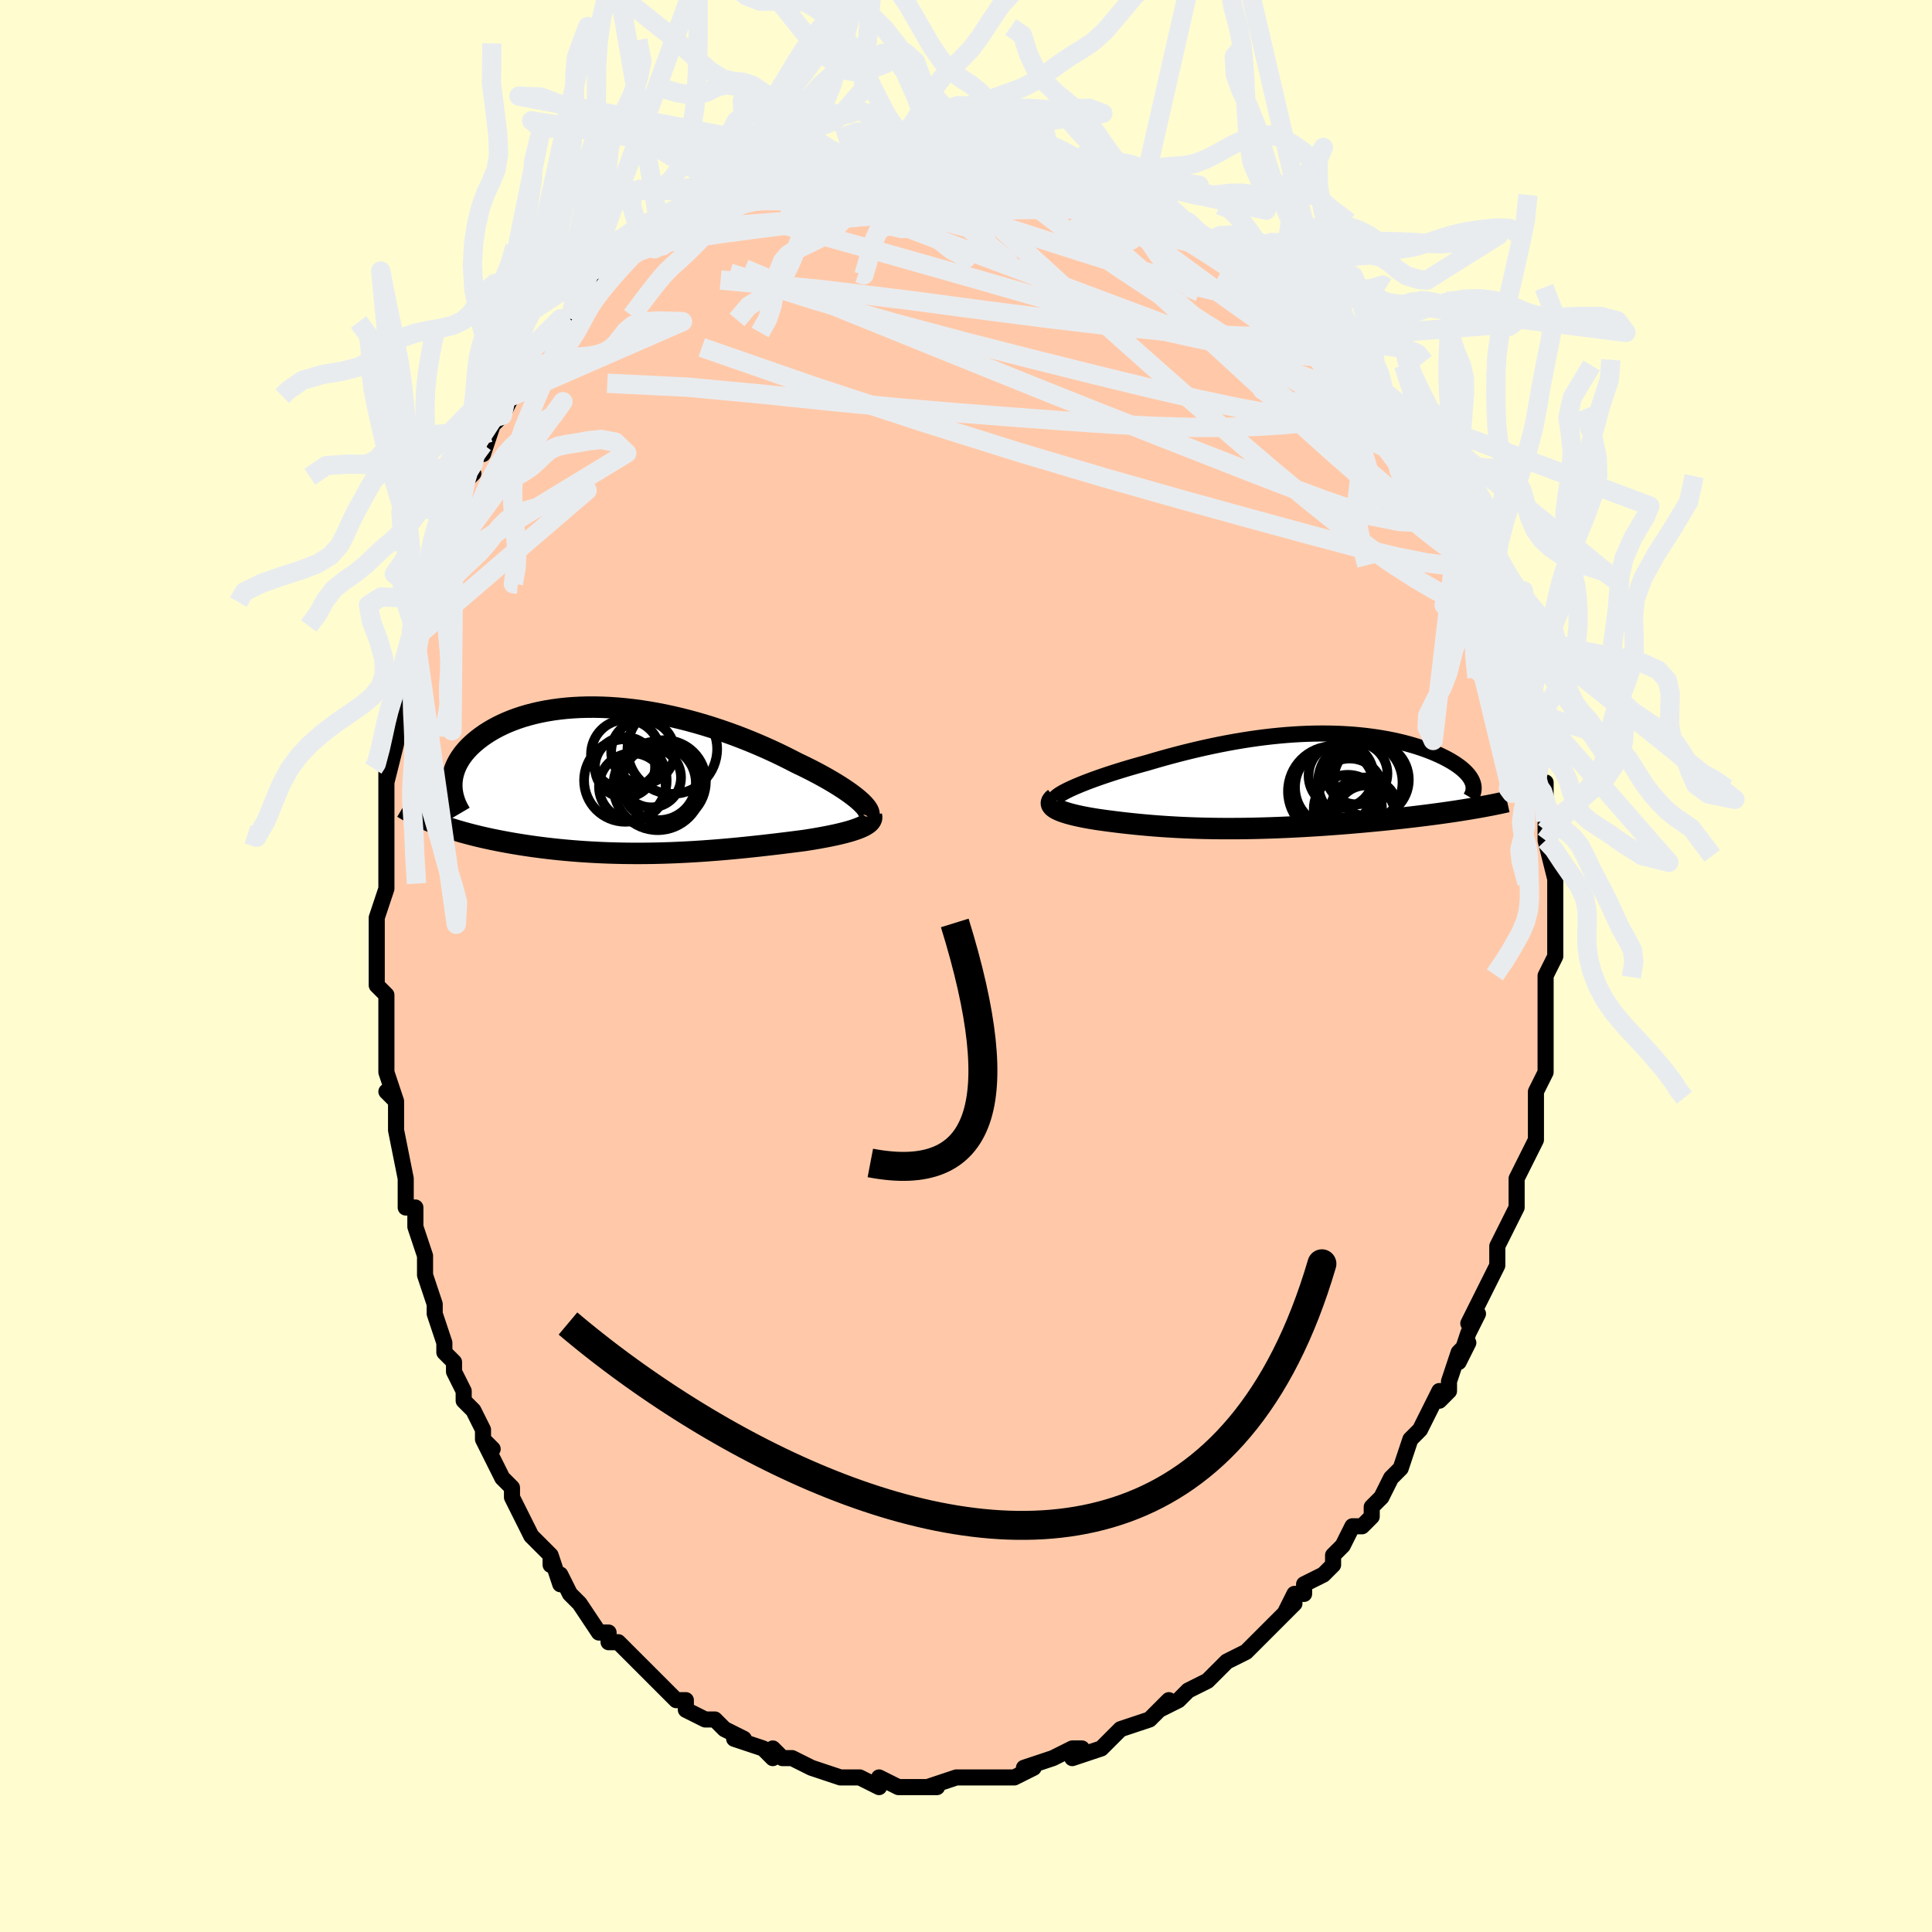 <svg viewBox="-100 -100 200 200" xmlns="http://www.w3.org/2000/svg" width="400" height="400" id="face-svg"><defs><clipPath id="leftEyeClipPath"><polyline points="23.73,2.036,23.462,1.81,23.167,1.578,22.845,1.338,22.499,1.093,22.128,0.842,21.733,0.586,21.316,0.327,20.877,0.064,20.418,-0.202,19.938,-0.47,19.44,-0.74,18.923,-1.01,18.389,-1.281,17.839,-1.551,17.272,-1.821,16.651,-2.143,16.008,-2.465,15.343,-2.788,14.657,-3.108,13.951,-3.426,13.228,-3.74,12.487,-4.049,11.731,-4.351,10.961,-4.646,10.178,-4.931,9.384,-5.207,8.58,-5.472,7.767,-5.724,6.948,-5.964,6.123,-6.19,5.295,-6.401,4.464,-6.597,3.632,-6.777,2.801,-6.94,1.972,-7.086,1.147,-7.214,0.327,-7.324,-0.487,-7.415,-1.293,-7.488,-2.09,-7.542,-2.877,-7.577,-3.652,-7.593,-4.415,-7.59,-5.163,-7.569,-5.896,-7.529,-6.614,-7.471,-7.314,-7.394,-7.996,-7.301,-8.66,-7.19,-9.304,-7.063,-9.928,-6.92,-10.53,-6.762,-11.112,-6.59,-11.671,-6.404,-12.208,-6.205,-12.723,-5.995,-13.214,-5.773,-13.682,-5.541,-14.127,-5.3,-14.549,-5.051,-14.948,-4.795,-15.323,-4.534,-15.676,-4.267,-16.007,-3.997,-16.315,-3.724,-16.602,-3.448,-16.868,-3.166,-17.113,-2.88,-17.336,-2.59,-17.538,-2.297,-17.719,-2,-17.879,-1.701,-18.017,-1.4,-18.134,-1.097,-18.231,-0.794,-18.307,-0.489,-18.362,-0.184,-18.397,0.121,-18.411,0.425,-20.228,4.392,-19.837,4.539,-19.434,4.684,-19.02,4.827,-18.594,4.967,-18.157,5.104,-17.709,5.238,-17.25,5.37,-16.78,5.498,-16.299,5.624,-15.809,5.746,-15.309,5.865,-14.799,5.98,-14.28,6.092,-13.752,6.2,-13.214,6.305,-12.663,6.407,-12.101,6.507,-11.528,6.602,-10.944,6.695,-10.35,6.783,-9.747,6.868,-9.134,6.948,-8.514,7.024,-7.886,7.095,-7.25,7.162,-6.608,7.223,-5.96,7.279,-5.306,7.331,-4.648,7.377,-3.985,7.417,-3.318,7.453,-2.648,7.483,-1.976,7.507,-1.301,7.526,-0.624,7.54,0.054,7.548,0.732,7.551,1.411,7.549,2.09,7.542,2.769,7.53,3.447,7.513,4.123,7.491,4.798,7.464,5.471,7.433,6.142,7.398,6.81,7.359,7.476,7.316,8.138,7.269,8.797,7.219,9.453,7.166,10.104,7.11,10.751,7.051,11.394,6.989,12.032,6.925,12.665,6.859,13.293,6.792,13.915,6.723,14.531,6.652,15.141,6.581,15.744,6.508,16.34,6.435,16.929,6.361,17.509,6.287,18.08,6.212,18.556,6.138,19.024,6.062,19.48,5.984,19.926,5.904,20.36,5.822,20.781,5.739,21.189,5.653,21.583,5.565,21.962,5.475,22.324,5.383,22.67,5.289,22.997,5.192,23.305,5.092,23.593,4.989,23.859,4.884"></polyline></clipPath><clipPath id="rightEyeClipPath"><polyline points="-21.477,0.696,-21.107,0.534,-20.711,0.368,-20.29,0.199,-19.846,0.028,-19.381,-0.145,-18.896,-0.32,-18.392,-0.495,-17.871,-0.671,-17.333,-0.847,-16.781,-1.022,-16.215,-1.196,-15.637,-1.369,-15.047,-1.541,-14.447,-1.71,-13.836,-1.877,-13.105,-2.093,-12.363,-2.306,-11.613,-2.514,-10.857,-2.717,-10.094,-2.915,-9.327,-3.105,-8.556,-3.289,-7.783,-3.465,-7.008,-3.633,-6.232,-3.792,-5.457,-3.942,-4.683,-4.082,-3.911,-4.213,-3.142,-4.333,-2.376,-4.442,-1.615,-4.541,-0.86,-4.628,-0.11,-4.704,0.633,-4.769,1.369,-4.823,2.097,-4.865,2.816,-4.896,3.526,-4.915,4.226,-4.923,4.916,-4.92,5.594,-4.906,6.261,-4.882,6.916,-4.846,7.558,-4.801,8.186,-4.745,8.802,-4.68,9.403,-4.605,9.99,-4.522,10.562,-4.43,11.118,-4.33,11.659,-4.222,12.184,-4.107,12.693,-3.985,13.185,-3.857,13.66,-3.723,14.118,-3.584,14.559,-3.441,14.983,-3.293,15.389,-3.141,15.777,-2.987,16.148,-2.83,16.5,-2.671,16.836,-2.51,17.153,-2.349,17.453,-2.187,17.736,-2.024,18.003,-1.86,18.253,-1.694,18.487,-1.527,18.705,-1.36,18.905,-1.191,19.09,-1.023,19.257,-0.854,19.408,-0.686,19.542,-0.517,19.659,-0.35,19.759,-0.182,19.843,-0.016,19.91,0.149,19.356,2.926,18.875,3.003,18.383,3.08,17.879,3.156,17.363,3.232,16.837,3.306,16.301,3.38,15.754,3.453,15.198,3.525,14.632,3.596,14.058,3.666,13.475,3.735,12.884,3.803,12.286,3.869,11.682,3.934,11.068,3.998,10.444,4.061,9.809,4.123,9.166,4.184,8.514,4.244,7.855,4.301,7.19,4.358,6.52,4.412,5.845,4.464,5.167,4.514,4.486,4.562,3.803,4.607,3.119,4.649,2.435,4.689,1.751,4.726,1.069,4.76,0.389,4.791,-0.289,4.819,-0.964,4.844,-1.634,4.865,-2.301,4.883,-2.963,4.898,-3.619,4.909,-4.27,4.916,-4.916,4.92,-5.555,4.921,-6.187,4.918,-6.813,4.911,-7.432,4.901,-8.045,4.888,-8.65,4.871,-9.248,4.85,-9.84,4.826,-10.424,4.799,-11.002,4.768,-11.572,4.734,-12.136,4.698,-12.694,4.658,-13.245,4.615,-13.789,4.569,-14.327,4.52,-14.859,4.469,-15.385,4.415,-15.905,4.359,-16.419,4.301,-16.927,4.24,-17.428,4.177,-17.923,4.113,-18.411,4.046,-18.892,3.978,-19.278,3.917,-19.653,3.854,-20.018,3.789,-20.371,3.722,-20.711,3.653,-21.039,3.581,-21.353,3.508,-21.652,3.432,-21.935,3.354,-22.202,3.274,-22.451,3.192,-22.682,3.108,-22.892,3.021,-23.081,2.931,-23.248,2.84"></polyline></clipPath><filter id="fuzzy"><feTurbulence id="turbulence" baseFrequency="0.05" numOctaves="3" type="noise" result="noise"></feTurbulence><feDisplacementMap in="SourceGraphic" in2="noise" scale="2"></feDisplacementMap></filter><linearGradient id="rainbowGradient" x1="0%" y1="0%" x2="100%" y2="0%"><stop offset="0%" style="stop-color: rgb(233, 236, 239);  stop-opacity: 1"></stop><stop offset="50%" style="stop-color: rgb(192, 192, 192);  stop-opacity: 1"></stop><stop offset="100%" style="stop-color: rgb(230, 230, 250);  stop-opacity: 1"></stop></linearGradient></defs><title>That&#39;s an ugly face</title><desc>CREATED BY XUAN TANG, MORE INFO AT TXSTC55.GITHUB.IO</desc><rect x="-100" y="-100" width="100%" height="100%" opacity="1" fill="rgb(255, 253, 208)"></rect><polyline id="faceContour" points="61,-1,60,1,60,3,60,5,60,5,60,5,60,7,60,9,60,11,60,10,60,11,59,13,59,15,59,16,59,17,59,18,57,22,58,20,57,22,57,25,57,24,57,25,56,27,55,29,55,30,55,30,55,31,54,33,54,33,53,35,52,37,53,36,52,38,51,41,52,39,51,40,50,43,50,44,49,45,49,44,48,46,47,48,47,48,46,49,45,52,45,52,44,53,43,55,43,55,42,56,42,57,41,58,40,58,39,60,38,61,38,62,37,63,37,63,35,64,35,65,34,65,33,67,34,66,32,68,31,69,30,70,30,70,29,71,29,71,27,72,26,73,25,74,25,74,25,74,23,75,22,76,20,77,21,76,20,77,19,78,19,78,16,79,16,79,15,80,15,80,14,81,11,82,11,82,12,81,11,81,9,82,9,82,6,83,6,83,7,83,5,84,3,84,2,84,2,84,1,84,0,84,-1,84,-1,84,-4,85,-3,85,-4,85,-5,85,-7,85,-7,85,-9,84,-9,85,-11,84,-11,84,-12,84,-13,84,-13,84,-16,83,-16,83,-16,83,-18,82,-18,82,-19,82,-20,81,-20,82,-21,81,-21,81,-24,80,-23,80,-25,79,-26,78,-27,78,-27,78,-29,77,-29,76,-30,76,-30,76,-31,75,-32,74,-33,73,-34,72,-35,71,-35,71,-36,70,-37,70,-37,69,-38,69,-40,66,-40,66,-41,65,-42,63,-42,64,-43,61,-43,62,-43,61,-44,60,-45,59,-46,57,-46,57,-47,55,-47,54,-48,53,-48,53,-50,49,-49,50,-50,49,-50,48,-51,46,-51,46,-52,45,-52,44,-53,42,-53,41,-54,40,-54,39,-55,36,-55,36,-55,35,-56,32,-56,31,-56,30,-57,27,-57,26,-57,25,-58,25,-58,25,-58,23,-58,22,-59,17,-59,16,-59,16,-59,14,-60,13,-59,14,-60,11,-60,10,-60,9,-60,6,-60,3,-60,3,-61,2,-61,-1,-61,-1,-61,-2,-61,-5,-61,-4,-61,-5,-60,-8,-60,-11,-60,-9,-60,-13,-60,-15,-60,-18,-60,-17,-60,-20,-60,-19,-59,-23,-59,-25,-59,-25,-59,-26,-59,-27,-58,-29,-58,-30,-58,-31,-57,-34,-57,-34,-57,-35,-56,-38,-56,-38,-56,-39,-55,-41,-55,-41,-55,-43,-54,-46,-54,-45,-54,-45,-53,-47,-53,-49,-51,-51,-52,-51,-51,-52,-50,-54,-50,-53,-49,-56,-48,-57,-48,-57,-47,-59,-47,-60,-47,-60,-46,-60,-45,-63,-45,-64,-43,-66,-43,-65,-42,-67,-41,-67,-40,-69,-40,-69,-40,-69,-38,-71,-39,-70,-37,-72,-37,-72,-36,-73,-33,-75,-34,-75,-33,-75,-33,-76,-32,-76,-31,-77,-31,-77,-28,-78,-28,-79,-28,-79,-26,-80,-24,-80,-24,-81,-23,-81,-21,-82,-22,-82,-20,-82,-20,-82,-18,-83,-18,-83,-16,-84,-15,-83,-14,-84,-13,-84,-12,-84,-13,-84,-10,-85,-10,-85,-10,-85,-7,-85,-8,-85,-6,-85,-4,-85,-4,-85,-4,-85,-1,-85,-1,-85,1,-84,0,-84,2,-84,2,-84,4,-84,6,-84,5,-84,6,-83,8,-83,9,-83,11,-82,11,-82,11,-82,13,-81,14,-81,14,-81,17,-80,18,-79,17,-80,19,-79,20,-79,20,-78,23,-77,22,-77,23,-77,24,-76,25,-75,26,-75,27,-74,29,-73,28,-74,30,-72,31,-71,30,-71,32,-70,33,-70,35,-68,35,-68,37,-66,37,-66,37,-65,39,-63,39,-64,39,-63,41,-61,41,-61,42,-61,43,-59,43,-59,44,-58,44,-58,45,-55,46,-54,46,-54,46,-54,47,-52,48,-52,49,-49,49,-49,50,-48,50,-47,51,-46,51,-46,52,-44,53,-41,53,-40,53,-41,54,-39,55,-37,55,-37,55,-37,56,-35,55,-35,56,-33,57,-31,57,-32,57,-30,58,-28,58,-26,58,-24,58,-25,59,-24,59,-22,59,-20,59,-19,60,-19,60,-15,60,-15,60,-14,60,-13,60,-13,60,-13,61,-9,61,-9,61,-8,61,-7,61,-4,61,-4,61,-3,61,-1,61,-1,60,1" fill="#ffc9a9" stroke="black" stroke-width="1.667" stroke-linejoin="round" filter="url(#fuzzy)"></polyline><g transform="translate(32.536 -19.144)"><polyline id="rightCountour" points="-21.477,0.696,-21.107,0.534,-20.711,0.368,-20.29,0.199,-19.846,0.028,-19.381,-0.145,-18.896,-0.32,-18.392,-0.495,-17.871,-0.671,-17.333,-0.847,-16.781,-1.022,-16.215,-1.196,-15.637,-1.369,-15.047,-1.541,-14.447,-1.71,-13.836,-1.877,-13.105,-2.093,-12.363,-2.306,-11.613,-2.514,-10.857,-2.717,-10.094,-2.915,-9.327,-3.105,-8.556,-3.289,-7.783,-3.465,-7.008,-3.633,-6.232,-3.792,-5.457,-3.942,-4.683,-4.082,-3.911,-4.213,-3.142,-4.333,-2.376,-4.442,-1.615,-4.541,-0.86,-4.628,-0.11,-4.704,0.633,-4.769,1.369,-4.823,2.097,-4.865,2.816,-4.896,3.526,-4.915,4.226,-4.923,4.916,-4.92,5.594,-4.906,6.261,-4.882,6.916,-4.846,7.558,-4.801,8.186,-4.745,8.802,-4.68,9.403,-4.605,9.99,-4.522,10.562,-4.43,11.118,-4.33,11.659,-4.222,12.184,-4.107,12.693,-3.985,13.185,-3.857,13.66,-3.723,14.118,-3.584,14.559,-3.441,14.983,-3.293,15.389,-3.141,15.777,-2.987,16.148,-2.83,16.5,-2.671,16.836,-2.51,17.153,-2.349,17.453,-2.187,17.736,-2.024,18.003,-1.86,18.253,-1.694,18.487,-1.527,18.705,-1.36,18.905,-1.191,19.09,-1.023,19.257,-0.854,19.408,-0.686,19.542,-0.517,19.659,-0.35,19.759,-0.182,19.843,-0.016,19.91,0.149,19.356,2.926,18.875,3.003,18.383,3.08,17.879,3.156,17.363,3.232,16.837,3.306,16.301,3.38,15.754,3.453,15.198,3.525,14.632,3.596,14.058,3.666,13.475,3.735,12.884,3.803,12.286,3.869,11.682,3.934,11.068,3.998,10.444,4.061,9.809,4.123,9.166,4.184,8.514,4.244,7.855,4.301,7.19,4.358,6.52,4.412,5.845,4.464,5.167,4.514,4.486,4.562,3.803,4.607,3.119,4.649,2.435,4.689,1.751,4.726,1.069,4.76,0.389,4.791,-0.289,4.819,-0.964,4.844,-1.634,4.865,-2.301,4.883,-2.963,4.898,-3.619,4.909,-4.27,4.916,-4.916,4.92,-5.555,4.921,-6.187,4.918,-6.813,4.911,-7.432,4.901,-8.045,4.888,-8.65,4.871,-9.248,4.85,-9.84,4.826,-10.424,4.799,-11.002,4.768,-11.572,4.734,-12.136,4.698,-12.694,4.658,-13.245,4.615,-13.789,4.569,-14.327,4.52,-14.859,4.469,-15.385,4.415,-15.905,4.359,-16.419,4.301,-16.927,4.24,-17.428,4.177,-17.923,4.113,-18.411,4.046,-18.892,3.978,-19.278,3.917,-19.653,3.854,-20.018,3.789,-20.371,3.722,-20.711,3.653,-21.039,3.581,-21.353,3.508,-21.652,3.432,-21.935,3.354,-22.202,3.274,-22.451,3.192,-22.682,3.108,-22.892,3.021,-23.081,2.931,-23.248,2.84" fill="white" stroke="white" stroke-width="0" stroke-linejoin="round" filter="url(#fuzzy)"></polyline></g><g transform="translate(-34.819 -19.207)"><polyline id="leftCountour" points="23.73,2.036,23.462,1.81,23.167,1.578,22.845,1.338,22.499,1.093,22.128,0.842,21.733,0.586,21.316,0.327,20.877,0.064,20.418,-0.202,19.938,-0.47,19.44,-0.74,18.923,-1.01,18.389,-1.281,17.839,-1.551,17.272,-1.821,16.651,-2.143,16.008,-2.465,15.343,-2.788,14.657,-3.108,13.951,-3.426,13.228,-3.74,12.487,-4.049,11.731,-4.351,10.961,-4.646,10.178,-4.931,9.384,-5.207,8.58,-5.472,7.767,-5.724,6.948,-5.964,6.123,-6.19,5.295,-6.401,4.464,-6.597,3.632,-6.777,2.801,-6.94,1.972,-7.086,1.147,-7.214,0.327,-7.324,-0.487,-7.415,-1.293,-7.488,-2.09,-7.542,-2.877,-7.577,-3.652,-7.593,-4.415,-7.59,-5.163,-7.569,-5.896,-7.529,-6.614,-7.471,-7.314,-7.394,-7.996,-7.301,-8.66,-7.19,-9.304,-7.063,-9.928,-6.92,-10.53,-6.762,-11.112,-6.59,-11.671,-6.404,-12.208,-6.205,-12.723,-5.995,-13.214,-5.773,-13.682,-5.541,-14.127,-5.3,-14.549,-5.051,-14.948,-4.795,-15.323,-4.534,-15.676,-4.267,-16.007,-3.997,-16.315,-3.724,-16.602,-3.448,-16.868,-3.166,-17.113,-2.88,-17.336,-2.59,-17.538,-2.297,-17.719,-2,-17.879,-1.701,-18.017,-1.4,-18.134,-1.097,-18.231,-0.794,-18.307,-0.489,-18.362,-0.184,-18.397,0.121,-18.411,0.425,-20.228,4.392,-19.837,4.539,-19.434,4.684,-19.02,4.827,-18.594,4.967,-18.157,5.104,-17.709,5.238,-17.25,5.37,-16.78,5.498,-16.299,5.624,-15.809,5.746,-15.309,5.865,-14.799,5.98,-14.28,6.092,-13.752,6.2,-13.214,6.305,-12.663,6.407,-12.101,6.507,-11.528,6.602,-10.944,6.695,-10.35,6.783,-9.747,6.868,-9.134,6.948,-8.514,7.024,-7.886,7.095,-7.25,7.162,-6.608,7.223,-5.96,7.279,-5.306,7.331,-4.648,7.377,-3.985,7.417,-3.318,7.453,-2.648,7.483,-1.976,7.507,-1.301,7.526,-0.624,7.54,0.054,7.548,0.732,7.551,1.411,7.549,2.09,7.542,2.769,7.53,3.447,7.513,4.123,7.491,4.798,7.464,5.471,7.433,6.142,7.398,6.81,7.359,7.476,7.316,8.138,7.269,8.797,7.219,9.453,7.166,10.104,7.11,10.751,7.051,11.394,6.989,12.032,6.925,12.665,6.859,13.293,6.792,13.915,6.723,14.531,6.652,15.141,6.581,15.744,6.508,16.34,6.435,16.929,6.361,17.509,6.287,18.08,6.212,18.556,6.138,19.024,6.062,19.48,5.984,19.926,5.904,20.36,5.822,20.781,5.739,21.189,5.653,21.583,5.565,21.962,5.475,22.324,5.383,22.67,5.289,22.997,5.192,23.305,5.092,23.593,4.989,23.859,4.884" fill="white" stroke="white" stroke-width="0" stroke-linejoin="round" filter="url(#fuzzy)"></polyline></g><g transform="translate(32.536 -19.144)"><polyline id="rightUpper" points="-23.359,1.99,-23.35,1.898,-23.294,1.795,-23.196,1.683,-23.057,1.563,-22.88,1.434,-22.665,1.299,-22.416,1.156,-22.133,1.008,-21.82,0.854,-21.477,0.696,-21.107,0.534,-20.711,0.368,-20.29,0.199,-19.846,0.028,-19.381,-0.145,-18.896,-0.32,-18.392,-0.495,-17.871,-0.671,-17.333,-0.847,-16.781,-1.022,-16.215,-1.196,-15.637,-1.369,-15.047,-1.541,-14.447,-1.71,-13.836,-1.877,-13.105,-2.093,-12.363,-2.306,-11.613,-2.514,-10.857,-2.717,-10.094,-2.915,-9.327,-3.105,-8.556,-3.289,-7.783,-3.465,-7.008,-3.633,-6.232,-3.792,-5.457,-3.942,-4.683,-4.082,-3.911,-4.213,-3.142,-4.333,-2.376,-4.442,-1.615,-4.541,-0.86,-4.628,-0.11,-4.704,0.633,-4.769,1.369,-4.823,2.097,-4.865,2.816,-4.896,3.526,-4.915,4.226,-4.923,4.916,-4.92,5.594,-4.906,6.261,-4.882,6.916,-4.846,7.558,-4.801,8.186,-4.745,8.802,-4.68,9.403,-4.605,9.99,-4.522,10.562,-4.43,11.118,-4.33,11.659,-4.222,12.184,-4.107,12.693,-3.985,13.185,-3.857,13.66,-3.723,14.118,-3.584,14.559,-3.441,14.983,-3.293,15.389,-3.141,15.777,-2.987,16.148,-2.83,16.5,-2.671,16.836,-2.51,17.153,-2.349,17.453,-2.187,17.736,-2.024,18.003,-1.86,18.253,-1.694,18.487,-1.527,18.705,-1.36,18.905,-1.191,19.09,-1.023,19.257,-0.854,19.408,-0.686,19.542,-0.517,19.659,-0.35,19.759,-0.182,19.843,-0.016,19.91,0.149,19.961,0.313,19.995,0.476,20.013,0.638,20.015,0.798,20.001,0.957,19.972,1.113,19.928,1.269,19.868,1.422,19.794,1.574,19.706,1.724" fill="none" stroke="black" stroke-width="1.667" stroke-linejoin="round" filter="url(#fuzzy)"></polyline><polyline id="rightLower" points="-23.34,1.777,-23.486,1.896,-23.592,2.012,-23.661,2.126,-23.694,2.236,-23.694,2.343,-23.662,2.448,-23.599,2.55,-23.509,2.649,-23.391,2.745,-23.248,2.84,-23.081,2.931,-22.892,3.021,-22.682,3.108,-22.451,3.192,-22.202,3.274,-21.935,3.354,-21.652,3.432,-21.353,3.508,-21.039,3.581,-20.711,3.653,-20.371,3.722,-20.018,3.789,-19.653,3.854,-19.278,3.917,-18.892,3.978,-18.411,4.046,-17.923,4.113,-17.428,4.177,-16.927,4.24,-16.419,4.301,-15.905,4.359,-15.385,4.415,-14.859,4.469,-14.327,4.52,-13.789,4.569,-13.245,4.615,-12.694,4.658,-12.136,4.698,-11.572,4.734,-11.002,4.768,-10.424,4.799,-9.84,4.826,-9.248,4.85,-8.65,4.871,-8.045,4.888,-7.432,4.901,-6.813,4.911,-6.187,4.918,-5.555,4.921,-4.916,4.92,-4.27,4.916,-3.619,4.909,-2.963,4.898,-2.301,4.883,-1.634,4.865,-0.964,4.844,-0.289,4.819,0.389,4.791,1.069,4.76,1.751,4.726,2.435,4.689,3.119,4.649,3.803,4.607,4.486,4.562,5.167,4.514,5.845,4.464,6.52,4.412,7.19,4.358,7.855,4.301,8.514,4.244,9.166,4.184,9.809,4.123,10.444,4.061,11.068,3.998,11.682,3.934,12.286,3.869,12.884,3.803,13.475,3.735,14.058,3.666,14.632,3.596,15.198,3.525,15.754,3.453,16.301,3.38,16.837,3.306,17.363,3.232,17.879,3.156,18.383,3.08,18.875,3.003,19.356,2.926,19.824,2.848,20.281,2.77,20.725,2.691,21.157,2.612,21.576,2.533,21.983,2.454,22.378,2.374,22.76,2.294,23.13,2.214,23.488,2.134" fill="none" stroke="black" stroke-width="2.222" stroke-linejoin="round" filter="url(#fuzzy)"></polyline><!--[--><circle r="4.372" cx="8.28" cy="0.133" stroke="black" fill="none" stroke-width="1" filter="url(#fuzzy)" clip-path="url(#rightEyeClipPath)"></circle><circle r="3.361" cx="6.288" cy="-0.559" stroke="black" fill="none" stroke-width="1" filter="url(#fuzzy)" clip-path="url(#rightEyeClipPath)"></circle><circle r="4.678" cx="5.475" cy="1.063" stroke="black" fill="none" stroke-width="1" filter="url(#fuzzy)" clip-path="url(#rightEyeClipPath)"></circle><circle r="3.533" cx="6.996" cy="2.885" stroke="black" fill="none" stroke-width="1" filter="url(#fuzzy)" clip-path="url(#rightEyeClipPath)"></circle><circle r="3.884" cx="9.421" cy="-0.139" stroke="black" fill="none" stroke-width="1" filter="url(#fuzzy)" clip-path="url(#rightEyeClipPath)"></circle><circle r="3.188" cx="7.904" cy="-0.779" stroke="black" fill="none" stroke-width="1" filter="url(#fuzzy)" clip-path="url(#rightEyeClipPath)"></circle><circle r="3.022" cx="8.843" cy="3.474" stroke="black" fill="none" stroke-width="1" filter="url(#fuzzy)" clip-path="url(#rightEyeClipPath)"></circle><circle r="4.099" cx="5.62" cy="0.65" stroke="black" fill="none" stroke-width="1" filter="url(#fuzzy)" clip-path="url(#rightEyeClipPath)"></circle><circle r="3.523" cx="8.71" cy="3.149" stroke="black" fill="none" stroke-width="1" filter="url(#fuzzy)" clip-path="url(#rightEyeClipPath)"></circle><circle r="3.479" cx="7.183" cy="1.143" stroke="black" fill="none" stroke-width="1" filter="url(#fuzzy)" clip-path="url(#rightEyeClipPath)"></circle><!--]--></g><g transform="translate(-34.819 -19.207)"><polyline id="leftUpper" points="24.71,3.74,24.766,3.625,24.785,3.496,24.768,3.353,24.716,3.198,24.631,3.03,24.513,2.851,24.362,2.662,24.181,2.462,23.97,2.253,23.73,2.036,23.462,1.81,23.167,1.578,22.845,1.338,22.499,1.093,22.128,0.842,21.733,0.586,21.316,0.327,20.877,0.064,20.418,-0.202,19.938,-0.47,19.44,-0.74,18.923,-1.01,18.389,-1.281,17.839,-1.551,17.272,-1.821,16.651,-2.143,16.008,-2.465,15.343,-2.788,14.657,-3.108,13.951,-3.426,13.228,-3.74,12.487,-4.049,11.731,-4.351,10.961,-4.646,10.178,-4.931,9.384,-5.207,8.58,-5.472,7.767,-5.724,6.948,-5.964,6.123,-6.19,5.295,-6.401,4.464,-6.597,3.632,-6.777,2.801,-6.94,1.972,-7.086,1.147,-7.214,0.327,-7.324,-0.487,-7.415,-1.293,-7.488,-2.09,-7.542,-2.877,-7.577,-3.652,-7.593,-4.415,-7.59,-5.163,-7.569,-5.896,-7.529,-6.614,-7.471,-7.314,-7.394,-7.996,-7.301,-8.66,-7.19,-9.304,-7.063,-9.928,-6.92,-10.53,-6.762,-11.112,-6.59,-11.671,-6.404,-12.208,-6.205,-12.723,-5.995,-13.214,-5.773,-13.682,-5.541,-14.127,-5.3,-14.549,-5.051,-14.948,-4.795,-15.323,-4.534,-15.676,-4.267,-16.007,-3.997,-16.315,-3.724,-16.602,-3.448,-16.868,-3.166,-17.113,-2.88,-17.336,-2.59,-17.538,-2.297,-17.719,-2,-17.879,-1.701,-18.017,-1.4,-18.134,-1.097,-18.231,-0.794,-18.307,-0.489,-18.362,-0.184,-18.397,0.121,-18.411,0.425,-18.406,0.728,-18.381,1.031,-18.337,1.332,-18.274,1.632,-18.192,1.929,-18.093,2.225,-17.975,2.519,-17.84,2.81,-17.688,3.099,-17.519,3.386" fill="none" stroke="black" stroke-width="2.222" stroke-linejoin="round" filter="url(#fuzzy)"></polyline><polyline id="leftLower" points="25.024,3.629,25.053,3.775,25.045,3.915,25.002,4.05,24.926,4.181,24.818,4.308,24.681,4.43,24.514,4.549,24.321,4.664,24.102,4.776,23.859,4.884,23.593,4.989,23.305,5.092,22.997,5.192,22.67,5.289,22.324,5.383,21.962,5.475,21.583,5.565,21.189,5.653,20.781,5.739,20.36,5.822,19.926,5.904,19.48,5.984,19.024,6.062,18.556,6.138,18.08,6.212,17.509,6.287,16.929,6.361,16.34,6.435,15.744,6.508,15.141,6.581,14.531,6.652,13.915,6.723,13.293,6.792,12.665,6.859,12.032,6.925,11.394,6.989,10.751,7.051,10.104,7.11,9.453,7.166,8.797,7.219,8.138,7.269,7.476,7.316,6.81,7.359,6.142,7.398,5.471,7.433,4.798,7.464,4.123,7.491,3.447,7.513,2.769,7.53,2.09,7.542,1.411,7.549,0.732,7.551,0.054,7.548,-0.624,7.54,-1.301,7.526,-1.976,7.507,-2.648,7.483,-3.318,7.453,-3.985,7.417,-4.648,7.377,-5.306,7.331,-5.96,7.279,-6.608,7.223,-7.25,7.162,-7.886,7.095,-8.514,7.024,-9.134,6.948,-9.747,6.868,-10.35,6.783,-10.944,6.695,-11.528,6.602,-12.101,6.507,-12.663,6.407,-13.214,6.305,-13.752,6.2,-14.28,6.092,-14.799,5.98,-15.309,5.865,-15.809,5.746,-16.299,5.624,-16.78,5.498,-17.25,5.37,-17.709,5.238,-18.157,5.104,-18.594,4.967,-19.02,4.827,-19.434,4.684,-19.837,4.539,-20.228,4.392,-20.607,4.242,-20.974,4.09,-21.329,3.936,-21.672,3.78,-22.004,3.622,-22.323,3.462,-22.631,3.3,-22.927,3.137,-23.212,2.972,-23.486,2.806" fill="none" stroke="black" stroke-width="2.222" stroke-linejoin="round" filter="url(#fuzzy)"></polyline><!--[--><circle r="4.643" cx="4.415" cy="-3.253" stroke="black" fill="none" stroke-width="1" filter="url(#fuzzy)" clip-path="url(#leftEyeClipPath)"></circle><circle r="3.084" cx="2.235" cy="-0.301" stroke="black" fill="none" stroke-width="1" filter="url(#fuzzy)" clip-path="url(#leftEyeClipPath)"></circle><circle r="3.116" cx="-0.483" cy="-1.379" stroke="black" fill="none" stroke-width="1" filter="url(#fuzzy)" clip-path="url(#leftEyeClipPath)"></circle><circle r="3.455" cx="0.279" cy="0.634" stroke="black" fill="none" stroke-width="1" filter="url(#fuzzy)" clip-path="url(#leftEyeClipPath)"></circle><circle r="3.28" cx="1.366" cy="-2.959" stroke="black" fill="none" stroke-width="1" filter="url(#fuzzy)" clip-path="url(#leftEyeClipPath)"></circle><circle r="3.597" cx="-0.404" cy="-2.7" stroke="black" fill="none" stroke-width="1" filter="url(#fuzzy)" clip-path="url(#leftEyeClipPath)"></circle><circle r="4.289" cx="3.601" cy="0.116" stroke="black" fill="none" stroke-width="1" filter="url(#fuzzy)" clip-path="url(#leftEyeClipPath)"></circle><circle r="3.853" cx="3.001" cy="0.253" stroke="black" fill="none" stroke-width="1" filter="url(#fuzzy)" clip-path="url(#leftEyeClipPath)"></circle><circle r="4.275" cx="-0.442" cy="0.004" stroke="black" fill="none" stroke-width="1" filter="url(#fuzzy)" clip-path="url(#leftEyeClipPath)"></circle><circle r="4.59" cx="2.904" cy="0.554" stroke="black" fill="none" stroke-width="1" filter="url(#fuzzy)" clip-path="url(#leftEyeClipPath)"></circle><!--]--></g><g id="hairs"><!--[--><polyline points="49,-49,49.551,-48.14,49.624,-47.491,49.376,-46.974,48.811,-46.505,47.891,-46.116,46.573,-45.925,44.835,-46.026,42.671,-46.456,40.072,-47.207,37.014,-48.255,33.468,-49.577,29.403,-51.15,24.802,-52.951,19.661,-54.967,13.983,-57.203,7.772,-59.677,1.011,-62.403,-6.344,-65.378,-14.334,-68.61,-22.907,-72.163" fill="none" stroke="rgb(233, 236, 239)" stroke-width="2" stroke-linejoin="round" filter="url(#fuzzy)"></polyline><polyline points="41,-61,41.765,-60.519,42.075,-59.808,41.998,-59.16,41.605,-58.532,40.918,-57.905,39.925,-57.327,38.604,-56.853,36.942,-56.495,34.934,-56.227,32.574,-56.016,29.85,-55.853,26.744,-55.756,23.235,-55.755,19.311,-55.87,14.962,-56.101,10.18,-56.424,4.947,-56.814,-0.763,-57.26,-6.982,-57.785,-13.733,-58.431,-21.024,-59.19,-28.835,-59.921,-37.128,-60.328" fill="none" stroke="rgb(233, 236, 239)" stroke-width="2" stroke-linejoin="round" filter="url(#fuzzy)"></polyline><polyline points="-37,-72,-35.546,-73.104,-34.011,-73.997,-32.598,-74.57,-31.111,-74.967,-29.407,-75.302,-27.432,-75.629,-25.193,-75.965,-22.726,-76.31,-20.073,-76.651,-17.268,-76.977,-14.343,-77.273,-11.328,-77.533,-8.265,-77.752,-5.201,-77.931,-2.176,-78.072,0.786,-78.179,3.686,-78.258,6.546,-78.312,9.393,-78.343,12.225,-78.357,14.959,-78.393,17.452,-78.567" fill="none" stroke="rgb(233, 236, 239)" stroke-width="2" stroke-linejoin="round" filter="url(#fuzzy)"></polyline><polyline points="29,-73,28.891,-73.075,29.392,-72.439,29.863,-71.792,30.261,-71.255,30.614,-70.795,30.882,-70.377,30.979,-70,30.825,-69.689,30.372,-69.472,29.601,-69.377,28.515,-69.423,27.121,-69.62,25.423,-69.97,23.42,-70.469,21.109,-71.113,18.478,-71.894,15.513,-72.807,12.199,-73.845,8.527,-75.014,4.489,-76.324,0.068,-77.788,-4.788,-79.418,-10.137,-81.32" fill="none" stroke="rgb(233, 236, 239)" stroke-width="2" stroke-linejoin="round" filter="url(#fuzzy)"></polyline><polyline points="11,-82,11.043,-81.94,11.295,-81.718,11.584,-81.419,11.712,-81.101,11.556,-80.777,11.015,-80.458,10.008,-80.156,8.486,-79.865,6.435,-79.564,3.841,-79.228,0.683,-78.85,-3.077,-78.443,-7.482,-78.018,-12.578,-77.573,-18.396,-77.097,-24.876,-76.602" fill="none" stroke="rgb(233, 236, 239)" stroke-width="2" stroke-linejoin="round" filter="url(#fuzzy)"></polyline><polyline points="-26,-80,-24.533,-80.243,-23.263,-80.634,-21.846,-80.989,-20.269,-81.259,-18.539,-81.45,-16.647,-81.594,-14.592,-81.724,-12.398,-81.853,-10.106,-81.974,-7.764,-82.068,-5.427,-82.126,-3.148,-82.149,-0.982,-82.158,1.031,-82.172,2.876,-82.205,4.566,-82.252,6.129,-82.292,7.619,-82.301,9.192,-82.231" fill="none" stroke="rgb(233, 236, 239)" stroke-width="2" stroke-linejoin="round" filter="url(#fuzzy)"></polyline><polyline points="-26,-80,-24.619,-80.271,-23.609,-80.733,-22.622,-81.193,-21.643,-81.598,-20.673,-81.948,-19.698,-82.268,-18.708,-82.578,-17.718,-82.879,-16.757,-83.153,-15.868,-83.384,-15.103,-83.564,-14.511,-83.692,-14.135,-83.775,-13.997,-83.813,-14.101,-83.799,-14.439,-83.719,-15.001,-83.56,-15.779,-83.317,-16.775,-83.002,-18,-82.623,-19.508,-82.158,-21.457,-81.567" fill="none" stroke="rgb(233, 236, 239)" stroke-width="2" stroke-linejoin="round" filter="url(#fuzzy)"></polyline><polyline points="-22,-82,-20.592,-82.075,-19.507,-82.344,-18.444,-82.704,-17.379,-83.043,-16.364,-83.309,-15.483,-83.501,-14.818,-83.629,-14.419,-83.703,-14.301,-83.721,-14.457,-83.679,-14.873,-83.569,-15.555,-83.375,-16.528,-83.073,-17.851,-82.627,-19.6,-82.005,-21.761,-81.178" fill="none" stroke="rgb(233, 236, 239)" stroke-width="2" stroke-linejoin="round" filter="url(#fuzzy)"></polyline><polyline points="-4,-85,-3.12,-84.921,-1.582,-84.629,0.021,-84.131,1.632,-83.512,3.323,-82.849,5.158,-82.177,7.142,-81.499,9.224,-80.799,11.334,-80.068,13.417,-79.305,15.445,-78.523,17.407,-77.74,19.289,-76.98,21.063,-76.271,22.693,-75.652,24.156,-75.147,25.456,-74.723,26.579,-74.274" fill="none" stroke="rgb(233, 236, 239)" stroke-width="2" stroke-linejoin="round" filter="url(#fuzzy)"></polyline><polyline points="-13,-84,-12.273,-84,-11.223,-84.035,-9.737,-83.987,-7.953,-83.771,-5.928,-83.381,-3.685,-82.848,-1.253,-82.214,1.32,-81.513,3.98,-80.772,6.675,-80.006,9.361,-79.222,12,-78.42,14.559,-77.599,17.024,-76.771,19.409,-75.97,21.738,-75.262,24.002,-74.702,26.229,-74.187" fill="none" stroke="rgb(233, 236, 239)" stroke-width="2" stroke-linejoin="round" filter="url(#fuzzy)"></polyline><polyline points="39,-63,40.244,-61.796,40.817,-61.31,41.053,-61.057,40.987,-60.943,40.604,-60.988,39.892,-61.21,38.829,-61.64,37.37,-62.345,35.469,-63.413,33.099,-64.904,30.264,-66.825,26.99,-69.146,23.266,-71.858,18.979,-75.022,13.897,-78.76" fill="none" stroke="rgb(233, 236, 239)" stroke-width="2" stroke-linejoin="round" filter="url(#fuzzy)"></polyline><polyline points="50,-48,50.17,-47.197,50.356,-46.617,50.388,-46.083,50.191,-45.632,49.703,-45.446,48.886,-45.668,47.725,-46.347,46.195,-47.473,44.265,-49.031,41.904,-51.022,39.099,-53.444,35.854,-56.289,32.169,-59.559,28.006,-63.28,23.269,-67.511,17.84,-72.308,11.678,-77.726" fill="none" stroke="rgb(233, 236, 239)" stroke-width="2" stroke-linejoin="round" filter="url(#fuzzy)"></polyline><polyline points="43,-59,43.636,-58.218,43.997,-57.362,44.184,-56.568,44.14,-56.058,43.854,-55.854,43.346,-55.878,42.622,-56.07,41.648,-56.43,40.366,-57.004,38.721,-57.852,36.685,-59.013,34.254,-60.495,31.428,-62.278,28.194,-64.338,24.515,-66.667,20.364,-69.307,15.751,-72.354,10.735,-75.913,5.327,-80.061" fill="none" stroke="rgb(233, 236, 239)" stroke-width="2" stroke-linejoin="round" filter="url(#fuzzy)"></polyline><polyline points="9,-83,10.248,-82.369,10.879,-82.044,11.428,-81.775,11.992,-81.511,12.512,-81.254,12.899,-81.013,13.073,-80.803,12.978,-80.636,12.591,-80.509,11.913,-80.408,10.946,-80.321,9.678,-80.253,8.077,-80.221,6.099,-80.249,3.706,-80.347,0.87,-80.509,-2.428,-80.719,-6.196,-80.958,-10.434,-81.205,-15.118,-81.479" fill="none" stroke="rgb(233, 236, 239)" stroke-width="2" stroke-linejoin="round" filter="url(#fuzzy)"></polyline><polyline points="51,-46,51.268,-45.378,51.706,-44.162,52,-43.12,52.078,-42.552,51.963,-42.444,51.66,-42.725,51.129,-43.389,50.316,-44.473,49.18,-46.011,47.695,-48.014,45.834,-50.495,43.562,-53.493,40.832,-57.063,37.622,-61.233,34.094,-65.942" fill="none" stroke="rgb(233, 236, 239)" stroke-width="2" stroke-linejoin="round" filter="url(#fuzzy)"></polyline><polyline points="43,-59,43.529,-58.236,43.568,-57.42,43.224,-56.676,42.444,-56.222,41.21,-56.074,39.537,-56.14,37.421,-56.343,34.825,-56.667,31.691,-57.149,27.969,-57.835,23.632,-58.754,18.667,-59.906,13.069,-61.27,6.83,-62.829,-0.048,-64.588,-7.558,-66.596,-15.693,-68.947,-24.462,-71.731" fill="none" stroke="rgb(233, 236, 239)" stroke-width="2" stroke-linejoin="round" filter="url(#fuzzy)"></polyline><polyline points="43,-59,43.724,-58.124,44.347,-57,44.983,-55.778,45.592,-54.675,46.172,-53.711,46.748,-52.808,47.331,-51.911,47.901,-51.024,48.418,-50.196,48.848,-49.482,49.17,-48.917,49.378,-48.511,49.475,-48.255,49.464,-48.144,49.338,-48.202,49.082,-48.484,48.677,-49.058,48.11,-49.965,47.378,-51.199,46.471,-52.731,45.358,-54.546,44.007,-56.632,42.465,-58.854" fill="none" stroke="rgb(233, 236, 239)" stroke-width="2" stroke-linejoin="round" filter="url(#fuzzy)"></polyline><polyline points="52,-44,52.259,-42.094,51.491,-41.474,49.955,-41.448,47.668,-41.738,44.538,-42.353,40.473,-43.339,35.419,-44.682,29.364,-46.333,22.331,-48.274,14.346,-50.539,5.41,-53.201,-4.517,-56.316,-15.463,-59.903,-27.35,-64.033" fill="none" stroke="rgb(233, 236, 239)" stroke-width="2" stroke-linejoin="round" filter="url(#fuzzy)"></polyline><polyline points="14,-81,14.883,-80.627,16.373,-79.912,17.806,-79.162,19.189,-78.397,20.628,-77.558,22.145,-76.622,23.695,-75.63,25.204,-74.651,26.61,-73.749,27.869,-72.96,28.942,-72.301,29.776,-71.787,30.305,-71.431,30.504,-71.222,30.523,-71.115" fill="none" stroke="rgb(233, 236, 239)" stroke-width="2" stroke-linejoin="round" filter="url(#fuzzy)"></polyline><polyline points="-4,-85,-3.714,-84.959,-2.739,-84.812,-1.398,-84.522,0.035,-84.111,1.474,-83.638,2.939,-83.16,4.462,-82.7,6.042,-82.255,7.655,-81.807,9.269,-81.337,10.866,-80.839,12.438,-80.323,13.972,-79.806,15.438,-79.308,16.79,-78.846,17.983,-78.433,18.993,-78.082,19.815,-77.807,20.464,-77.618,20.958,-77.512,21.311,-77.468,21.499,-77.462,21.339,-77.55" fill="none" stroke="rgb(233, 236, 239)" stroke-width="2" stroke-linejoin="round" filter="url(#fuzzy)"></polyline><polyline points="51,-46,51.242,-45.376,51.591,-44.188,51.741,-43.197,51.633,-42.662,51.289,-42.551,50.71,-42.785,49.862,-43.333,48.705,-44.196,47.211,-45.375,45.369,-46.866,43.183,-48.669,40.662,-50.804,37.804,-53.303,34.596,-56.193,30.999,-59.494,26.948,-63.226,22.349,-67.44,17.115,-72.219,11.255,-77.677" fill="none" stroke="rgb(233, 236, 239)" stroke-width="2" stroke-linejoin="round" filter="url(#fuzzy)"></polyline><polyline points="-37,-72,-35.492,-73.101,-33.76,-74.015,-32.034,-74.62,-30.133,-75.056,-27.917,-75.437,-25.338,-75.816,-22.414,-76.208,-19.201,-76.616,-15.767,-77.032,-12.165,-77.441,-8.429,-77.82,-4.579,-78.154,-0.658,-78.441,3.259,-78.703,7.081,-78.976,10.745,-79.27,14.152,-79.565" fill="none" stroke="rgb(233, 236, 239)" stroke-width="2" stroke-linejoin="round" filter="url(#fuzzy)"></polyline><polyline points="33,-70,34.402,-68.593,35.42,-67.537,36.294,-66.558,37.063,-65.635,37.756,-64.787,38.384,-64.039,38.943,-63.403,39.419,-62.885,39.792,-62.5,40.034,-62.275,40.104,-62.242,39.957,-62.43,39.546,-62.861,38.825,-63.55,37.752,-64.507,36.296,-65.735,34.475,-67.249,32.468,-69.06" fill="none" stroke="rgb(233, 236, 239)" stroke-width="2" stroke-linejoin="round" filter="url(#fuzzy)"></polyline><polyline points="35,-68,35.991,-66.738,35.829,-66.045,34.964,-65.568,33.466,-65.281,31.288,-65.172,28.385,-65.213,24.725,-65.397,20.273,-65.743,14.998,-66.271,8.874,-66.985,1.874,-67.883,-6.059,-68.936,-15.07,-70.037,-25.4,-71.014" fill="none" stroke="rgb(233, 236, 239)" stroke-width="2" stroke-linejoin="round" filter="url(#fuzzy)"></polyline><polyline points="6,-83,7.575,-82.94,8.704,-82.723,9.433,-82.447,9.83,-82.174,9.999,-81.918,9.989,-81.676,9.783,-81.444,9.316,-81.226,8.506,-81.029,7.288,-80.86,5.628,-80.718,3.525,-80.595,0.993,-80.485,-1.968,-80.395,-5.387,-80.344,-9.323,-80.334,-13.827,-80.333,-18.837,-80.273" fill="none" stroke="rgb(233, 236, 239)" stroke-width="2" stroke-linejoin="round" filter="url(#fuzzy)"></polyline><polyline points="44,-58,44.315,-57.19,44.881,-55.957,45.4,-54.98,45.839,-54.25,46.241,-53.625,46.622,-53.027,46.953,-52.468,47.185,-52.007,47.279,-51.71,47.216,-51.617,46.987,-51.742,46.585,-52.087,45.995,-52.656,45.184,-53.473,44.111,-54.587,42.738,-56.05,41.056,-57.894,39.096,-60.11,36.913,-62.687,34.518,-65.696,31.719,-69.353" fill="none" stroke="rgb(233, 236, 239)" stroke-width="2" stroke-linejoin="round" filter="url(#fuzzy)"></polyline><polyline points="24,-76,24.974,-75.288,25.997,-74.708,26.986,-74.143,27.862,-73.597,28.599,-73.061,29.2,-72.544,29.681,-72.08,30.054,-71.703,30.324,-71.432,30.466,-71.272,30.427,-71.233,30.138,-71.34,29.531,-71.631,28.568,-72.145,27.242,-72.903,25.582,-73.902,23.616,-75.128,21.308,-76.601,18.381,-78.456" fill="none" stroke="rgb(233, 236, 239)" stroke-width="2" stroke-linejoin="round" filter="url(#fuzzy)"></polyline><polyline points="-24,-81,-22.878,-81.255,-21.844,-81.628,-20.897,-81.942,-19.92,-82.232,-18.887,-82.54,-17.827,-82.862,-16.79,-83.162,-15.835,-83.408,-15.028,-83.587,-14.442,-83.704,-14.139,-83.766,-14.161,-83.774,-14.518,-83.717,-15.203,-83.564,-16.215,-83.279,-17.575,-82.857,-19.357,-82.382" fill="none" stroke="rgb(233, 236, 239)" stroke-width="2" stroke-linejoin="round" filter="url(#fuzzy)"></polyline><polyline points="-10,-85,-8.111,-84.959,-6.756,-84.843,-5.275,-84.662,-3.67,-84.42,-1.983,-84.118,-0.219,-83.752,1.602,-83.322,3.437,-82.841,5.24,-82.337,6.988,-81.846,8.68,-81.398,10.32,-81.003,11.896,-80.65,13.373,-80.322,14.707,-80.011,15.856,-79.744,16.779,-79.571,17.42,-79.532,17.635,-79.623" fill="none" stroke="rgb(233, 236, 239)" stroke-width="2" stroke-linejoin="round" filter="url(#fuzzy)"></polyline><polyline points="9,-83,10.377,-82.278,11.398,-81.689,12.599,-80.999,14.083,-80.167,15.797,-79.212,17.653,-78.164,19.568,-77.062,21.477,-75.933,23.353,-74.79,25.193,-73.626,26.99,-72.441,28.721,-71.252,30.348,-70.099,31.836,-69.026,33.178,-68.057,34.383,-67.185,35.422,-66.44,36.218,-66.001" fill="none" stroke="rgb(233, 236, 239)" stroke-width="2" stroke-linejoin="round" filter="url(#fuzzy)"></polyline><polyline points="23,-77,24,-76.071,25.09,-75.251,26.248,-74.477,27.414,-73.702,28.535,-72.907,29.59,-72.08,30.584,-71.233,31.533,-70.392,32.456,-69.584,33.357,-68.83,34.212,-68.142,34.975,-67.54,35.585,-67.054,35.984,-66.726,36.126,-66.597,35.981,-66.697,35.529,-67.041,34.769,-67.616,33.746,-68.387,32.582,-69.314,31.416,-70.438" fill="none" stroke="rgb(233, 236, 239)" stroke-width="2" stroke-linejoin="round" filter="url(#fuzzy)"></polyline><polyline points="-1,-85,-0.478,-84.721,0.376,-84.304,1.367,-83.956,2.537,-83.671,3.869,-83.4,5.292,-83.103,6.741,-82.757,8.185,-82.359,9.611,-81.923,11.006,-81.472,12.336,-81.032,13.564,-80.621,14.665,-80.253,15.627,-79.936,16.451,-79.677,17.125,-79.487,17.623,-79.376,17.908,-79.344,17.957,-79.383,17.765,-79.484,17.304,-79.675,16.324,-80.098" fill="none" stroke="rgb(233, 236, 239)" stroke-width="2" stroke-linejoin="round" filter="url(#fuzzy)"></polyline><polyline points="54,-39,54.551,-37.814,54.608,-37.379,54.395,-37.149,53.977,-36.998,53.373,-36.956,52.572,-37.09,51.533,-37.446,50.218,-38.042,48.594,-38.892,46.644,-40.024,44.354,-41.489,41.717,-43.337,38.732,-45.594,35.401,-48.258,31.715,-51.323,27.653,-54.794,23.178,-58.69,18.261,-63.026,12.907,-67.803,7.169,-73.037,1.037,-78.772" fill="none" stroke="rgb(233, 236, 239)" stroke-width="2" stroke-linejoin="round" filter="url(#fuzzy)"></polyline><polyline points="45,-55,45.639,-54.349,46.016,-53.892,46.419,-53.328,46.895,-52.64,47.354,-51.955,47.69,-51.432,47.831,-51.192,47.748,-51.292,47.428,-51.744,46.856,-52.547,45.999,-53.697,44.812,-55.222,43.229,-57.263,41.193,-60.137" fill="none" stroke="rgb(233, 236, 239)" stroke-width="2" stroke-linejoin="round" filter="url(#fuzzy)"></polyline><polyline points="-4,-85,-1.866,-84.857,-0.282,-84.414,1.246,-83.813,2.898,-83.176,4.75,-82.543,6.787,-81.902,8.939,-81.225,11.127,-80.491,13.311,-79.706,15.483,-78.901,17.63,-78.114,19.693,-77.371,21.55,-76.681,23.055,-76.078,24.147,-75.596" fill="none" stroke="rgb(233, 236, 239)" stroke-width="2" stroke-linejoin="round" filter="url(#fuzzy)"></polyline><polyline points="37,-66,37.391,-64.979,37.798,-64.27,37.904,-63.818,37.733,-63.478,37.297,-63.235,36.563,-63.113,35.481,-63.126,34.011,-63.266,32.127,-63.52,29.817,-63.88,27.078,-64.352,23.904,-64.969,20.29,-65.773,16.229,-66.799,11.714,-68.046,6.731,-69.477,1.244,-71.053,-4.818,-72.774,-11.572,-74.687,-19.221,-76.823" fill="none" stroke="rgb(233, 236, 239)" stroke-width="2" stroke-linejoin="round" filter="url(#fuzzy)"></polyline><polyline points="44,-58,44.336,-57.151,44.962,-55.806,45.582,-54.647,46.166,-53.665,46.764,-52.725,47.393,-51.757,48.025,-50.774,48.617,-49.833,49.131,-48.987,49.548,-48.275,49.862,-47.709,50.068,-47.293,50.157,-47.031,50.12,-46.941,49.946,-47.057,49.632,-47.426,49.175,-48.099,48.564,-49.124,47.776,-50.548,46.788,-52.381,45.608,-54.533,44.293,-56.8" fill="none" stroke="rgb(233, 236, 239)" stroke-width="2" stroke-linejoin="round" filter="url(#fuzzy)"></polyline><polyline points="60,-13,60.848,-12.095,61.79,-10.672,62.675,-9.399,63.477,-8.219,64.036,-7.022,64.283,-5.787,64.307,-4.539,64.264,-3.289,64.291,-2.025,64.465,-0.72,64.816,0.636,65.35,2.026,66.073,3.41,66.995,4.763,68.12,6.109,69.426,7.522,70.84,9.062,72.199,10.655,73.241,12.024,73.769,12.868,74.373,13.635" fill="none" stroke="rgb(233, 236, 239)" stroke-width="2" stroke-linejoin="round" filter="url(#fuzzy)"></polyline><polyline points="-20.454,-107.386,-18.975,-105.206,-17.526,-103.275,-16.22,-101.439,-15.043,-99.661,-13.9,-97.825,-12.743,-96.001,-11.589,-94.425,-10.47,-93.365,-9.399,-93.014,-8.364,-93.379,-7.335,-94.141,-6.287,-94.553,-5.226,-93.603,-4.17,-90.723,-2.983,-86.953,-1,-85,-4,-85,-4.12,-84.289,-4.762,-84.36,-5.712,-84.454,-6.727,-84.431,-7.697,-84.282,-8.598,-83.994,-9.433,-83.559,-10.214,-83.01,-10.956,-82.437,-11.68,-81.949,-12.413,-81.608,-13.184,-81.381,-14.014,-81.155,-14.905,-80.803,-15.838,-80.26,-16.776,-79.545,-17.72,-78.735,-18.992,-77.869" fill="none" stroke="rgb(233, 236, 239)" stroke-width="2" stroke-linejoin="round" filter="url(#fuzzy)"></polyline><polyline points="-4,-85,-4.294,-87.445,-5.155,-89.937,-6.367,-92.644,-7.571,-94.291,-8.631,-94.478,-9.582,-93.752,-10.505,-92.933,-11.45,-92.555,-12.423,-92.723,-13.418,-93.297,-14.456,-94.152,-15.596,-95.3,-16.903,-96.821,-18.404,-98.701,-20.059,-100.75,-21.782,-102.688,-23.477,-104.324,-25.015,-105.547,-25.925,-106.291" fill="none" stroke="rgb(233, 236, 239)" stroke-width="2" stroke-linejoin="round" filter="url(#fuzzy)"></polyline><polyline points="-4,-85,-2.041,-88.659,-0.871,-89.062,0.012,-89.044,0.833,-89.119,1.715,-89.375,2.689,-89.761,3.724,-90.162,4.784,-90.532,5.869,-90.945,7.006,-91.53,8.212,-92.332,9.468,-93.249,10.723,-94.113,11.94,-94.859,13.144,-95.656,14.42,-96.818,15.859,-98.52,17.491,-100.477,19.302,-101.954,21.366,-102.57,23.737,-104.179,17.124,-75.154,15.904,-76.471,14.617,-77.431,13.523,-78.088,12.565,-78.589,11.694,-79.054,10.859,-79.558,10.008,-80.131,9.106,-80.752,8.154,-81.372,7.182,-81.937,6.222,-82.409,5.281,-82.766,4.346,-83.006,3.407,-83.143,2.475,-83.214,1.587,-83.289,0.772,-83.457,-0.002,-83.787,-0.852,-84.262,-2.004,-84.745,-4,-85,-4,-85,-4.629,-85.077,-5.792,-85.407,-7.015,-86.342,-8.258,-88.164,-9.53,-90.659,-10.795,-93.244,-12.004,-95.406,-13.144,-96.984,-14.243,-98.119,-15.341,-99.001,-16.462,-99.67,-17.609,-100.033,-18.782,-100.046,-20,-99.874,-21.302,-99.873,-22.724,-100.418,-24.273,-101.714,-25.909,-103.686,-27.531,-105.887,-29.024,-107.494,-30.456,-107.947,-32.384,-109.294" fill="none" stroke="rgb(233, 236, 239)" stroke-width="2" stroke-linejoin="round" filter="url(#fuzzy)"></polyline><polyline points="-4,-85,-3.805,-84.944,-3.079,-84.872,-2.09,-84.715,-1.106,-84.467,-0.223,-84.177,0.589,-83.896,1.402,-83.652,2.268,-83.443,3.185,-83.245,4.107,-83.015,4.987,-82.7,5.837,-82.263,6.751,-81.721,7.845,-81.165,9.153,-80.646,10.701,-79.77,-4,-85,-5.647,-84.234,-6.826,-83.628,-7.786,-83.241,-8.639,-82.669,-9.433,-81.951,-10.204,-81.332,-10.972,-80.95,-11.743,-80.758,-12.523,-80.613,-13.318,-80.371,-14.125,-79.93,-14.926,-79.224,-15.694,-78.228,-16.402,-76.974,-17.039,-75.56,-17.614,-74.13,-18.151,-72.826,-18.682,-71.728,-19.237,-70.83,-19.851,-70.089,-20.563,-69.481,-21.421,-68.973,-22.482,-68.327,-23.706,-66.884" fill="none" stroke="rgb(233, 236, 239)" stroke-width="2" stroke-linejoin="round" filter="url(#fuzzy)"></polyline><polyline points="-7,-85,-8.895,-84.903,-9.838,-84.329,-10.51,-83.082,-11.079,-81.427,-11.605,-79.754,-12.155,-78.314,-12.785,-77.196,-13.52,-76.382,-14.341,-75.789,-15.208,-75.312,-16.077,-74.878,-16.919,-74.471,-17.708,-74.085,-18.415,-73.638,-19.002,-72.943,-19.447,-71.792,-19.776,-70.149,-20.088,-68.338,-20.553,-66.934,-21.316,-65.587" fill="none" stroke="rgb(233, 236, 239)" stroke-width="2" stroke-linejoin="round" filter="url(#fuzzy)"></polyline><polyline points="-32.288,-91.098,-29.792,-90.38,-28.026,-90.113,-26.8,-90.465,-25.801,-90.979,-24.836,-91.225,-23.82,-91.064,-22.735,-90.615,-21.598,-90.121,-20.445,-89.798,-19.299,-89.711,-18.162,-89.735,-17.025,-89.651,-15.892,-89.31,-14.794,-88.767,-13.78,-88.264,-12.874,-88.064,-12.047,-88.243,-11.231,-88.54,-10.332,-88.312,-9.121,-86.791,-7,-85" fill="none" stroke="rgb(233, 236, 239)" stroke-width="2" stroke-linejoin="round" filter="url(#fuzzy)"></polyline><polyline points="-10,-85,-8.236,-85.131,-7.208,-85.474,-6.231,-86.254,-5.279,-87.553,-4.361,-89.152,-3.428,-90.699,-2.448,-91.979,-1.443,-92.999,-0.456,-93.908,0.498,-94.903,1.461,-96.17,2.503,-97.774,3.662,-99.493,4.868,-100.79,5.921,-101.228,6.629,-101.253,7.421,-102.653" fill="none" stroke="rgb(233, 236, 239)" stroke-width="2" stroke-linejoin="round" filter="url(#fuzzy)"></polyline><polyline points="60,-13,60.847,-14.135,61.898,-15.483,63.515,-17.258,64.996,-19.158,65.943,-20.955,66.411,-22.619,66.684,-24.216,67.042,-25.822,67.613,-27.479,68.307,-29.186,68.895,-30.915,69.18,-32.633,69.162,-34.338,69.081,-36.078,69.288,-37.961,70.064,-40.126,71.467,-42.662,73.248,-45.438,74.807,-48.059,75.382,-50.711" fill="none" stroke="rgb(233, 236, 239)" stroke-width="2" stroke-linejoin="round" filter="url(#fuzzy)"></polyline><polyline points="-10,-85,-9.301,-85.109,-8.268,-85.384,-7.247,-85.722,-6.23,-86.071,-5.225,-86.431,-4.237,-86.786,-3.257,-87.096,-2.281,-87.338,-1.319,-87.523,-0.379,-87.687,0.545,-87.868,1.474,-88.082,2.427,-88.316,3.409,-88.537,4.411,-88.705,5.424,-88.79,6.46,-88.786,7.545,-88.721,8.692,-88.649,9.864,-88.623,10.959,-88.673,11.886,-88.783,12.749,-88.793,14.165,-88.262,-10,-85,-9.262,-84.564,-8.206,-84.219,-7.149,-83.559,-6.095,-82.671,-5.069,-81.6,-4.087,-80.357,-3.136,-79.054,-2.206,-77.918,-1.31,-77.167,-0.475,-76.841,0.288,-76.719,1.012,-76.407,1.762,-75.586,2.601,-74.312,3.522,-73.102,4.319,-72.573,4.345,-72.991,-10,-85,-10.688,-84.715,-11.598,-84.282,-12.371,-83.934,-13.128,-83.667,-13.962,-83.439,-14.886,-83.212,-15.867,-82.955,-16.861,-82.645,-17.83,-82.276,-18.75,-81.867,-19.619,-81.447,-20.451,-81.045,-21.273,-80.67,-22.112,-80.314,-22.993,-79.954,-23.925,-79.56,-24.898,-79.107,-25.886,-78.58,-26.852,-77.974,-27.784,-77.304,-28.713,-76.604,-29.68,-75.936,-30.61,-75.335,-31.386,-74.543,-36.063,-101.749,-34.35,-99.288,-32.171,-97.547,-30.076,-95.892,-28.178,-94.158,-26.548,-92.707,-25.224,-91.864,-24.15,-91.586,-23.175,-91.504,-22.134,-91.183,-20.93,-90.387,-19.567,-89.176,-18.118,-87.788,-16.67,-86.458,-15.303,-85.343,-14.083,-84.554,-13,-84" fill="none" stroke="rgb(233, 236, 239)" stroke-width="2" stroke-linejoin="round" filter="url(#fuzzy)"></polyline><polyline points="-34.59,-67.31,-33.529,-68.73,-32.612,-69.927,-31.981,-70.722,-31.481,-71.333,-30.972,-71.898,-30.381,-72.469,-29.698,-73.082,-28.948,-73.771,-28.16,-74.546,-27.35,-75.382,-26.517,-76.232,-25.653,-77.045,-24.764,-77.797,-23.871,-78.49,-23.006,-79.143,-22.189,-79.769,-21.421,-80.367,-20.679,-80.928,-19.923,-81.448,-19.11,-81.936,-18.211,-82.4,-17.214,-82.837,-16.112,-83.187,-15,-83,-32.24,-74.249,-31.439,-74.699,-30.623,-75.27,-29.717,-75.856,-28.777,-76.468,-27.85,-77.108,-26.932,-77.776,-26.001,-78.459,-25.059,-79.133,-24.13,-79.766,-23.238,-80.333,-22.399,-80.818,-21.607,-81.219,-20.838,-81.555,-20.056,-81.873,-19.228,-82.243,-18.344,-82.716,-17.369,-83.281,-16,-84,0,-73.248,0.083,-73.496,-0.56,-73.668,-1.442,-74.09,-2.37,-74.828,-3.281,-75.681,-4.188,-76.478,-5.121,-77.224,-6.088,-78.003,-7.063,-78.813,-8.011,-79.507,-8.9,-79.913,-9.728,-79.997,-10.516,-79.932,-11.303,-80.003,-12.126,-80.41,-13.013,-81.123,-13.989,-81.915,-15.073,-82.54,-16.328,-82.899,-18,-83" fill="none" stroke="rgb(233, 236, 239)" stroke-width="2" stroke-linejoin="round" filter="url(#fuzzy)"></polyline><polyline points="-18,-83,-19.763,-83.969,-20.82,-84.234,-21.671,-84.221,-22.518,-84.125,-23.437,-83.981,-24.454,-83.816,-25.583,-83.705,-26.835,-83.754,-28.212,-84.051,-29.702,-84.62,-31.271,-85.397,-32.857,-86.246,-34.386,-87.018,-35.794,-87.623,-37.053,-88.055,-38.171,-88.35,-39.181,-88.488,-40.128,-88.34,-41.108,-87.768,-42.283,-86.926,-43.728,-86.556,-44.965,-87.5,-18,-83,-19.474,-82.804,-20.555,-83.174,-21.45,-83.4,-22.259,-83.278,-23.071,-82.874,-23.947,-82.347,-24.91,-81.826,-25.949,-81.368,-27.033,-80.986,-28.138,-80.677,-29.262,-80.444,-30.412,-80.302,-31.58,-80.256,-32.72,-80.282,-33.758,-80.308,-34.62,-80.263,-35.265,-80.166,-35.632,-80.17,-35.304,-80.236" fill="none" stroke="rgb(233, 236, 239)" stroke-width="2" stroke-linejoin="round" filter="url(#fuzzy)"></polyline><polyline points="60,-14,60.945,-15.194,63.776,-17.342,66.365,-19.645,67.672,-21.602,68.072,-23.292,68.159,-24.874,68.133,-26.356,67.923,-27.691,67.518,-28.928,67.094,-30.223,66.879,-31.724,66.957,-33.446,67.209,-35.266,67.439,-37.035,67.564,-38.711,67.709,-40.401,68.137,-42.257,69.07,-44.361,70.378,-46.56,70.791,-47.623,-21,-82,-22.571,-81.531,-23.673,-81.111,-24.719,-80.718,-25.812,-80.349,-26.898,-79.966,-27.926,-79.527,-28.903,-79.02,-29.856,-78.479,-30.79,-77.961,-31.679,-77.511,-32.486,-77.14,-33.184,-76.834,-33.768,-76.563,-34.293,-76.259,-35.007,-75.746,-36.78,-74.582,-21,-82,-20.814,-80.932,-20.156,-81.023,-19.338,-81.452,-18.419,-81.894,-17.423,-82.202,-16.381,-82.311,-15.336,-82.227,-14.327,-82.012,-13.38,-81.75,-12.494,-81.506,-11.649,-81.307,-10.818,-81.137,-9.975,-80.95,-9.103,-80.693,-8.194,-80.341,-7.25,-79.923,-6.287,-79.514,-5.329,-79.2,-4.395,-79.001,-3.485,-78.829,-2.55,-78.539,-1.532,-78.038,-0.424,-77.314,0.908,-76.244,-21,-82,-21.065,-81.839,-20.377,-81.773,-19.508,-81.975,-18.569,-82.314,-17.574,-82.632,-16.545,-82.847,-15.518,-82.958,-14.538,-83.008,-13.631,-83.055,-12.797,-83.147,-12.012,-83.307,-11.239,-83.521,-10.448,-83.734,-9.622,-83.878,-8.753,-83.909,-7.837,-83.837,-6.838,-83.703,-5.611,-83.532,-3.92,-83.306" fill="none" stroke="rgb(233, 236, 239)" stroke-width="2" stroke-linejoin="round" filter="url(#fuzzy)"></polyline><polyline points="-21,-82,-22.551,-81.442,-23.746,-81.296,-24.976,-81.419,-26.342,-81.787,-27.794,-82.35,-29.309,-83.1,-30.911,-84.069,-32.596,-85.226,-34.274,-86.399,-35.792,-87.323,-37.032,-87.804,-38.004,-87.887,-38.885,-87.89,-39.99,-88.231,-41.65,-89.062,-43.982,-89.947,-46.276,-90.05,-0.956,-81.302,-1.676,-81.313,-2.727,-81.454,-3.684,-81.728,-4.621,-82.075,-5.59,-82.41,-6.576,-82.67,-7.543,-82.826,-8.472,-82.87,-9.355,-82.817,-10.197,-82.693,-11.009,-82.538,-11.81,-82.39,-12.622,-82.275,-13.474,-82.203,-14.386,-82.17,-15.367,-82.166,-16.403,-82.171,-17.462,-82.161,-18.502,-82.112,-19.485,-82.023,-20.374,-81.913,-21.144,-81.79,-21.845,-81.579,-23,-81" fill="none" stroke="rgb(233, 236, 239)" stroke-width="2" stroke-linejoin="round" filter="url(#fuzzy)"></polyline><polyline points="-23,-81,-22.941,-85.741,-23.161,-89.566,-22.495,-90.254,-21.307,-89.427,-19.985,-88.446,-18.697,-87.803,-17.492,-87.558,-16.392,-87.709,-15.421,-88.321,-14.592,-89.478,-13.887,-91.199,-13.26,-93.376,-12.646,-95.787,-11.982,-98.184,-11.224,-100.419,-10.36,-102.501,-9.398,-104.519,-8.354,-106.463,-7.244,-108.106,-6.091,-109.15,-4.908,-109.616,-3.654,-110.115,-2.27,-111.385,-1.332,-113.219,-26,-80,-25.017,-81.426,-24.176,-82.051,-23.27,-82.241,-22.405,-82.426,-21.623,-82.797,-20.886,-83.373,-20.131,-84.088,-19.314,-84.847,-18.417,-85.553,-17.446,-86.132,-16.433,-86.557,-15.428,-86.863,-14.49,-87.136,-13.662,-87.499,-12.934,-88.071,-12.202,-88.918,-11.323,-89.945,-10.662,-90.626,-9.63,-102.318,-9.744,-101.94,-10.699,-101.318,-11.654,-100.479,-12.551,-99.608,-13.408,-98.774,-14.238,-97.962,-15.061,-97.101,-15.897,-96.101,-16.752,-94.907,-17.623,-93.529,-18.498,-92.056,-19.374,-90.637,-20.258,-89.45,-21.16,-88.633,-22.079,-88.201,-22.98,-87.955,-23.787,-87.469,-24.416,-86.261,-24.866,-84.166,-25.347,-81.709,-26.306,-79.92,-28,-79,-13.233,-92.634,-14.173,-91.966,-15.109,-91.14,-16.037,-90.029,-17.001,-88.94,-17.995,-88.031,-18.971,-87.27,-19.873,-86.522,-20.665,-85.682,-21.359,-84.745,-22.005,-83.787,-22.669,-82.889,-23.406,-82.093,-24.252,-81.386,-25.229,-80.729,-26.337,-80.069,-27.433,-79.403,-28,-79" fill="none" stroke="rgb(233, 236, 239)" stroke-width="2" stroke-linejoin="round" filter="url(#fuzzy)"></polyline><polyline points="53.364,-33.353,53.317,-32.932,53.733,-31.94,54.259,-30.934,54.831,-29.959,55.404,-28.91,55.929,-27.754,56.388,-26.563,56.809,-25.438,57.238,-24.415,57.693,-23.445,58.151,-22.437,58.569,-21.326,58.93,-20.118,59.265,-18.842,59.608,-17.466,59.895,-15.972,60,-15" fill="none" stroke="rgb(233, 236, 239)" stroke-width="2" stroke-linejoin="round" filter="url(#fuzzy)"></polyline><polyline points="-31,-77,-31.352,-76.825,-31.979,-76.455,-32.669,-76.196,-33.394,-76.056,-34.176,-75.884,-35.03,-75.547,-35.951,-75.041,-36.919,-74.468,-37.899,-73.932,-38.853,-73.481,-39.75,-73.097,-40.579,-72.734,-41.349,-72.339,-42.09,-71.878,-42.843,-71.346,-43.659,-70.777,-44.568,-70.219,-45.557,-69.673,-46.558,-69.015,-47.497,-68.026,-48.404,-66.585,-49.617,-64.718,-31,-77,-31.298,-76.711,-31.856,-76.196,-32.424,-75.677,-32.965,-75.162,-33.537,-74.586,-34.194,-73.9,-34.943,-73.108,-35.736,-72.251,-36.51,-71.385,-37.22,-70.552,-37.85,-69.769,-38.407,-69.027,-38.9,-68.29,-39.351,-67.512,-39.804,-66.654,-40.316,-65.72,-40.91,-64.788,-41.489,-64.061,-41.765,-64.105" fill="none" stroke="rgb(233, 236, 239)" stroke-width="2" stroke-linejoin="round" filter="url(#fuzzy)"></polyline><polyline points="-31,-77,-30.244,-77.304,-29.147,-77.891,-28.155,-78.494,-27.177,-79.041,-26.159,-79.536,-25.127,-79.997,-24.129,-80.434,-23.191,-80.842,-22.31,-81.214,-21.462,-81.547,-20.618,-81.848,-19.75,-82.131,-18.838,-82.406,-17.878,-82.673,-16.882,-82.926,-15.875,-83.155,-14.891,-83.36,-13.965,-83.546,-13.115,-83.727,-12.33,-83.92,-11.562,-84.143,-10.791,-84.391,-10.154,-84.593,-9.956,-84.627,-33,-76,-32.065,-76.193,-31.138,-76.555,-30.125,-76.922,-29.053,-77.221,-27.969,-77.455,-26.887,-77.682,-25.815,-77.957,-24.77,-78.29,-23.768,-78.641,-22.818,-78.943,-21.914,-79.142,-21.042,-79.226,-20.181,-79.23,-19.309,-79.225,-18.407,-79.27,-17.455,-79.374,-16.44,-79.483,-15.365,-79.525,-14.279,-79.503,-13.292,-79.754" fill="none" stroke="rgb(233, 236, 239)" stroke-width="2" stroke-linejoin="round" filter="url(#fuzzy)"></polyline><polyline points="-33,-75,-33.976,-76.472,-34.616,-78.748,-34.516,-80.061,-33.784,-80.397,-32.745,-80.397,-31.662,-80.584,-30.675,-81.199,-29.824,-82.297,-29.107,-83.889,-28.52,-86.021,-28.081,-88.774,-27.817,-92.194,-27.724,-96.171,-27.727,-100.346,-27.677,-104.169,-27.418,-107.177,-26.88,-109.37,-26.121,-111.217,-25.211,-112.713,-24.304,-112.07,-40,-69,-41.053,-69.651,-42.507,-69.991,-44.039,-70.212,-45.761,-70.644,-47.44,-70.926,-48.799,-70.644,-49.779,-69.777,-50.528,-68.63,-51.255,-67.565,-52.11,-66.787,-53.148,-66.308,-54.355,-66.023,-55.679,-65.795,-57.038,-65.505,-58.336,-65.058,-59.495,-64.403,-60.52,-63.576,-61.552,-62.716,-62.832,-62.019,-64.55,-61.578,-66.64,-61.233,-68.695,-60.625,-70.148,-59.608,-70.785,-58.988" fill="none" stroke="rgb(233, 236, 239)" stroke-width="2" stroke-linejoin="round" filter="url(#fuzzy)"></polyline><polyline points="-40,-69,-41.651,-72.183,-41.452,-73,-40.606,-73.136,-39.82,-73.618,-39.206,-74.64,-38.651,-76.006,-38.103,-77.558,-37.628,-79.27,-37.302,-81.125,-37.103,-82.996,-36.904,-84.682,-36.569,-86.071,-36.043,-87.252,-35.369,-88.481,-34.635,-89.991,-33.948,-91.786,-33.55,-93.659,-33.972,-95.851" fill="none" stroke="rgb(233, 236, 239)" stroke-width="2" stroke-linejoin="round" filter="url(#fuzzy)"></polyline><polyline points="-41,-67,-41.783,-66.368,-42.2,-65.108,-42.543,-63.654,-43.01,-62.237,-43.563,-60.921,-44.097,-59.701,-44.566,-58.581,-44.989,-57.56,-45.395,-56.602,-45.789,-55.634,-46.147,-54.577,-46.448,-53.394,-46.681,-52.097,-46.848,-50.728,-46.934,-49.308,-46.916,-47.821,-46.789,-46.23,-46.61,-44.54,-46.501,-42.841,-46.568,-41.31,-46.767,-40.158,-46.853,-39.568,-46.393,-39.52" fill="none" stroke="rgb(233, 236, 239)" stroke-width="2" stroke-linejoin="round" filter="url(#fuzzy)"></polyline><polyline points="-41,-67,-40.59,-68.686,-40.763,-70.423,-40.841,-72.007,-40.657,-73.345,-40.34,-74.702,-40.014,-76.316,-39.691,-78.179,-39.333,-80.118,-38.94,-81.993,-38.581,-83.832,-38.342,-85.785,-38.255,-87.992,-38.258,-90.474,-38.232,-93.126,-38.059,-95.789,-37.685,-98.319,-37.119,-100.603,-36.404,-102.598,-35.546,-104.504,-34.45,-106.858,-32.959,-109.864" fill="none" stroke="rgb(233, 236, 239)" stroke-width="2" stroke-linejoin="round" filter="url(#fuzzy)"></polyline><polyline points="-58.6,-48.834,-57.532,-50.621,-56.491,-52.08,-55.51,-53.174,-54.606,-54.026,-53.777,-54.812,-52.992,-55.623,-52.203,-56.458,-51.386,-57.282,-50.557,-58.075,-49.762,-58.837,-49.031,-59.569,-48.35,-60.26,-47.669,-60.914,-46.94,-61.577,-46.144,-62.335,-45.3,-63.247,-44.437,-64.25,-43.583,-65.163,-42.789,-65.893,-42,-67,-45,-64,-45.336,-62.683,-45.938,-61.43,-46.502,-60.507,-46.993,-59.747,-47.47,-58.994,-47.982,-58.179,-48.545,-57.29,-49.151,-56.34,-49.782,-55.364,-50.423,-54.397,-51.058,-53.459,-51.677,-52.533,-52.28,-51.564,-52.89,-50.478,-53.545,-49.229,-54.249,-47.868,-54.917,-46.643,-55.304,-46.087" fill="none" stroke="rgb(233, 236, 239)" stroke-width="2" stroke-linejoin="round" filter="url(#fuzzy)"></polyline><polyline points="-45,-63,-45.889,-61.136,-46.606,-60.367,-47.24,-59.886,-47.874,-59.361,-48.543,-58.708,-49.246,-57.934,-49.969,-57.072,-50.694,-56.163,-51.409,-55.239,-52.102,-54.305,-52.772,-53.343,-53.429,-52.328,-54.099,-51.26,-54.799,-50.181,-55.514,-49.156,-56.191,-48.231,-56.784,-47.377,-57.32,-46.485,-57.904,-45.453,-58.563,-44.422,-58.928,-43.928,-47,-60,-46.64,-60.145,-45.839,-60.73,-44.85,-61.526,-43.775,-62.247,-42.631,-62.719,-41.439,-62.94,-40.258,-63.028,-39.161,-63.115,-38.199,-63.279,-37.391,-63.549,-36.727,-63.941,-36.177,-64.468,-35.681,-65.108,-35.15,-65.771,-34.466,-66.325,-33.48,-66.66,-31.956,-66.771,-29.35,-66.705,-47,-59,-48.299,-61.444,-48.969,-63.425,-48.809,-64.97,-48.263,-66.419,-47.574,-67.803,-46.849,-69.092,-46.148,-70.307,-45.5,-71.485,-44.903,-72.615,-44.327,-73.655,-43.754,-74.59,-43.193,-75.484,-42.67,-76.46,-42.207,-77.642,-41.797,-79.103,-41.42,-80.859,-41.069,-82.9,-40.774,-85.185,-40.586,-87.62,-40.519,-90.025,-40.498,-92.192,-40.351,-93.987,-39.859,-95.406,-39.157,-97.261,-48,-57,-48.539,-56.848,-49.611,-56.385,-50.833,-55.924,-52.026,-55.501,-53.279,-55.184,-54.728,-55.03,-56.362,-54.951,-57.978,-54.715,-59.319,-54.118,-60.292,-53.209,-61.115,-52.343,-62.229,-51.924,-63.977,-51.957,-66.218,-51.803,-67.933,-50.641" fill="none" stroke="rgb(233, 236, 239)" stroke-width="2" stroke-linejoin="round" filter="url(#fuzzy)"></polyline><polyline points="-48,-57,-48.856,-58.866,-48.62,-59.999,-48.826,-61.699,-49.56,-64.197,-50.389,-67.113,-50.938,-69.979,-51.101,-72.544,-50.972,-74.785,-50.673,-76.757,-50.26,-78.482,-49.74,-79.946,-49.156,-81.196,-48.647,-82.431,-48.39,-83.953,-48.456,-85.965,-48.745,-88.422,-49.129,-91.362,-49.079,-95.506" fill="none" stroke="rgb(233, 236, 239)" stroke-width="2" stroke-linejoin="round" filter="url(#fuzzy)"></polyline><polyline points="-38.128,-86.654,-38.444,-85.66,-38.888,-84.185,-39.712,-82.749,-40.571,-81.37,-41.245,-79.944,-41.694,-78.434,-41.977,-76.879,-42.176,-75.338,-42.372,-73.862,-42.634,-72.488,-43.01,-71.236,-43.517,-70.097,-44.132,-69.028,-44.798,-67.944,-45.453,-66.759,-46.042,-65.425,-46.536,-63.972,-46.926,-62.511,-47.24,-61.184,-47.539,-60.078,-47.89,-59.132,-48.218,-58.13,-48,-57" fill="none" stroke="rgb(233, 236, 239)" stroke-width="2" stroke-linejoin="round" filter="url(#fuzzy)"></polyline><polyline points="68.884,1.148,69.129,-0.43,69.004,-1.616,68.405,-2.771,67.737,-3.961,67.155,-5.2,66.589,-6.467,65.958,-7.731,65.289,-8.977,64.668,-10.201,64.121,-11.371,63.57,-12.419,62.897,-13.286,62.081,-13.989,61.253,-14.655,60.591,-15.473,60.132,-16.606,59.701,-18.033,59,-19,57.726,-38.834,57.718,-38.17,57.734,-37.068,57.78,-35.847,57.887,-34.578,58.047,-33.313,58.238,-32.045,58.446,-30.73,58.652,-29.348,58.835,-27.949,58.99,-26.63,59.138,-25.459,59.296,-24.392,59.435,-23.264,59.467,-21.907,59.285,-20.348,59,-19" fill="none" stroke="rgb(233, 236, 239)" stroke-width="2" stroke-linejoin="round" filter="url(#fuzzy)"></polyline><polyline points="-50,-54,-50.995,-52.64,-52.004,-51.952,-53.356,-51.579,-55.24,-51.493,-57.366,-51.575,-59.221,-51.528,-60.509,-51.115,-61.307,-50.324,-61.894,-49.309,-62.485,-48.223,-63.107,-47.116,-63.686,-45.957,-64.215,-44.742,-64.837,-43.546,-65.767,-42.491,-67.133,-41.647,-68.89,-40.97,-70.886,-40.33,-72.937,-39.601,-74.696,-38.744,-75.332,-37.666" fill="none" stroke="rgb(233, 236, 239)" stroke-width="2" stroke-linejoin="round" filter="url(#fuzzy)"></polyline><polyline points="-50,-54,-50.22,-54.801,-50.502,-56.919,-50.533,-58.798,-50.229,-60.117,-49.754,-61.096,-49.25,-61.994,-48.775,-62.992,-48.338,-64.202,-47.936,-65.649,-47.557,-67.279,-47.187,-68.99,-46.813,-70.692,-46.439,-72.348,-46.087,-73.966,-45.786,-75.568,-45.544,-77.133,-45.327,-78.6,-45.094,-79.963,-44.885,-81.399,-44.776,-83.244,-44.133,-85.881,-51,-52,-51.501,-51.197,-51.814,-50.145,-52.092,-48.707,-52.262,-47.13,-52.362,-45.655,-52.49,-44.376,-52.703,-43.248,-52.983,-42.172,-53.264,-41.064,-53.487,-39.89,-53.626,-38.652,-53.689,-37.365,-53.69,-36.036,-53.637,-34.661,-53.535,-33.239,-53.409,-31.781,-53.314,-30.321,-53.313,-28.9,-53.433,-27.543,-53.64,-26.239,-53.866,-24.946,-53.868,-23.738" fill="none" stroke="rgb(233, 236, 239)" stroke-width="2" stroke-linejoin="round" filter="url(#fuzzy)"></polyline><polyline points="-68.04,-35.193,-67.124,-36.414,-66.328,-37.858,-65.441,-39.018,-64.307,-39.92,-63.122,-40.742,-62.083,-41.59,-61.186,-42.454,-60.301,-43.282,-59.356,-44.076,-58.444,-44.928,-57.773,-45.937,-57.409,-46.997,-56.912,-47.61,-55.306,-47.181,-53,-47,-53.209,-24.35,-53.375,-26.152,-53.548,-27.632,-53.552,-29.015,-53.459,-30.36,-53.428,-31.728,-53.514,-33.147,-53.656,-34.577,-53.756,-35.952,-53.763,-37.244,-53.709,-38.504,-53.678,-39.832,-53.722,-41.291,-53.798,-42.803,-53.83,-44.109,-53.872,-44.865,-54,-45" fill="none" stroke="rgb(233, 236, 239)" stroke-width="2" stroke-linejoin="round" filter="url(#fuzzy)"></polyline><polyline points="-46.695,-74.49,-47.207,-72.695,-47.739,-71.362,-48.359,-69.919,-48.909,-68.31,-49.386,-66.756,-49.825,-65.399,-50.207,-64.182,-50.49,-62.945,-50.665,-61.574,-50.785,-60.07,-50.93,-58.524,-51.159,-57.037,-51.474,-55.657,-51.831,-54.364,-52.179,-53.094,-52.497,-51.778,-52.806,-50.376,-53.156,-48.906,-53.564,-47.478,-53.958,-46.318,-54.168,-45.745,-54,-46" fill="none" stroke="rgb(233, 236, 239)" stroke-width="2" stroke-linejoin="round" filter="url(#fuzzy)"></polyline><polyline points="-61.356,-20.452,-61.05,-20.931,-60.627,-22.526,-60.291,-24.032,-60.021,-25.274,-59.746,-26.376,-59.421,-27.47,-59.052,-28.623,-58.67,-29.849,-58.3,-31.133,-57.946,-32.439,-57.593,-33.734,-57.224,-34.992,-56.838,-36.205,-56.455,-37.377,-56.101,-38.51,-55.78,-39.61,-55.466,-40.666,-55.162,-41.682,-55,-43" fill="none" stroke="rgb(233, 236, 239)" stroke-width="2" stroke-linejoin="round" filter="url(#fuzzy)"></polyline><polyline points="59,-20,58.957,-21.811,58.819,-23.219,58.697,-24.327,58.608,-25.41,58.489,-26.616,58.286,-27.929,58.004,-29.268,57.684,-30.573,57.377,-31.827,57.12,-33.044,56.926,-34.23,56.783,-35.376,56.654,-36.461,56.481,-37.468,56.212,-38.408,55.826,-39.31,55.362,-40.218,54.91,-41.178,54.547,-42.272,54.229,-43.661,53.735,-45.534,52.946,-47.755" fill="none" stroke="rgb(233, 236, 239)" stroke-width="2" stroke-linejoin="round" filter="url(#fuzzy)"></polyline><polyline points="-55,-41,-54.538,-42.747,-53.971,-43.925,-53.444,-44.7,-52.783,-45.354,-51.962,-46.05,-51.093,-46.847,-50.28,-47.724,-49.53,-48.599,-48.762,-49.376,-47.903,-50.005,-46.95,-50.52,-45.985,-51.02,-45.105,-51.593,-44.355,-52.251,-43.694,-52.911,-43.023,-53.45,-42.246,-53.798,-41.321,-53.993,-40.259,-54.157,-39.082,-54.37,-37.768,-54.51,-36.313,-54.229,-35.124,-53.094,-55,-41,-54.846,-41.611,-54.332,-42.656,-53.599,-43.465,-52.84,-44.087,-52.137,-44.76,-51.49,-45.612,-50.894,-46.63,-50.349,-47.736,-49.851,-48.855,-49.377,-49.943,-48.891,-50.985,-48.352,-51.971,-47.73,-52.879,-47.019,-53.689,-46.253,-54.394,-45.5,-55.012,-44.822,-55.568,-44.223,-56.057,-43.598,-56.463,-42.763,-56.959,-41.725,-58.415,-56,-39,-55.878,-38.033,-55.972,-36.879,-56.238,-35.617,-56.523,-34.32,-56.776,-32.994,-56.993,-31.638,-57.166,-30.266,-57.276,-28.903,-57.312,-27.565,-57.28,-26.258,-57.211,-24.966,-57.153,-23.66,-57.147,-22.317,-57.206,-20.94,-57.301,-19.564,-57.373,-18.228,-57.367,-16.915,-57.275,-15.513,-57.155,-13.816,-57.071,-11.589,-56.884,-8.533" fill="none" stroke="rgb(233, 236, 239)" stroke-width="2" stroke-linejoin="round" filter="url(#fuzzy)"></polyline><polyline points="-74.371,-13.635,-73.429,-13.325,-72.435,-15.052,-71.607,-17.101,-70.848,-18.9,-70.033,-20.395,-69.076,-21.704,-67.934,-22.927,-66.618,-24.085,-65.206,-25.155,-63.807,-26.121,-62.523,-27.015,-61.435,-27.921,-60.628,-28.956,-60.209,-30.233,-60.271,-31.826,-60.808,-33.714,-61.562,-35.699,-61.86,-37.368,-60.535,-38.211,-56,-38,-56,-38,-59.177,-40.584,-58.674,-41.307,-58.026,-42.231,-57.785,-43.562,-57.802,-45.096,-57.894,-46.628,-57.94,-48.066,-57.899,-49.461,-57.813,-50.951,-57.768,-52.643,-57.821,-54.529,-57.962,-56.5,-58.148,-58.455,-58.367,-60.412,-58.678,-62.528,-59.173,-65.063,-59.865,-68.286,-60.588,-71.948,-57,-34,-56.502,-35.214,-55.893,-36.468,-55.346,-37.528,-54.715,-38.418,-53.989,-39.23,-53.235,-40.029,-52.488,-40.808,-51.745,-41.536,-51.004,-42.218,-50.282,-42.916,-49.596,-43.693,-48.937,-44.553,-48.255,-45.419,-47.486,-46.175,-46.586,-46.74,-45.567,-47.128,-44.49,-47.435,-43.431,-47.778,-42.441,-48.213,-41.512,-48.664,-40.529,-48.953,-39.226,-49.241,-57,-34,-57.391,-35.789,-57.191,-37.334,-56.998,-38.678,-57.08,-40.143,-57.467,-41.86,-57.992,-43.726,-58.401,-45.51,-58.495,-47.016,-58.218,-48.199,-57.665,-49.185,-57.018,-50.187,-56.461,-51.386,-56.109,-52.846,-55.976,-54.513,-55.982,-56.264,-56.003,-57.994,-55.938,-59.67,-55.757,-61.344,-55.488,-63.06,-55.188,-64.619,-55.017,-65.332" fill="none" stroke="rgb(233, 236, 239)" stroke-width="2" stroke-linejoin="round" filter="url(#fuzzy)"></polyline><polyline points="-62.891,-66.665,-61.847,-65.27,-61.636,-63.51,-61.628,-61.771,-61.389,-59.719,-60.901,-57.325,-60.338,-54.864,-59.808,-52.587,-59.284,-50.53,-58.707,-48.585,-58.112,-46.671,-57.647,-44.832,-57.488,-43.203,-57.698,-41.875,-58.118,-40.765,-58.369,-39.572,-58.076,-37.923,-57.387,-35.787,-57,-34,-57,-34,-57.189,-31.569,-56.856,-29.703,-56.686,-28.176,-56.641,-26.84,-56.534,-25.575,-56.329,-24.3,-56.125,-22.978,-56.012,-21.615,-55.967,-20.233,-55.887,-18.85,-55.679,-17.464,-55.326,-16.04,-54.882,-14.534,-54.419,-12.933,-53.974,-11.292,-53.533,-9.72,-53.069,-8.244,-52.638,-6.587,-52.767,-4.325,-57,-34,-57.426,-34.751,-57.146,-35.813,-56.782,-37.021,-56.453,-38.221,-56.16,-39.407,-55.899,-40.617,-55.661,-41.858,-55.425,-43.092,-55.162,-44.276,-54.848,-45.398,-54.473,-46.489,-54.041,-47.598,-53.573,-48.761,-53.099,-49.977,-52.646,-51.219,-52.222,-52.449,-51.804,-53.649,-51.358,-54.826,-50.867,-56.011,-50.349,-57.234,-49.853,-58.473,-49.39,-59.682,-48.76,-61.21" fill="none" stroke="rgb(233, 236, 239)" stroke-width="2" stroke-linejoin="round" filter="url(#fuzzy)"></polyline><polyline points="63.799,-57.544,64.848,-54.97,65.35,-52.644,65.399,-50.746,64.972,-48.846,64.244,-46.831,63.43,-44.823,62.677,-42.954,62.057,-41.264,61.586,-39.71,61.223,-38.217,60.881,-36.704,60.469,-35.111,59.949,-33.417,59.376,-31.641,58.865,-29.842,58.529,-28.118,58.414,-26.594,58.488,-25.379,58.678,-24.456,58.894,-23.517,59,-22,59,-22,58.514,-20.274,58.416,-18.965,58.083,-17.567,57.689,-16.171,57.514,-14.961,57.618,-13.985,57.865,-13.153,58.088,-12.331,58.208,-11.42,58.251,-10.393,58.279,-9.276,58.32,-8.114,58.329,-6.934,58.218,-5.75,57.919,-4.58,57.435,-3.449,56.847,-2.378,56.253,-1.363,55.627,-0.365,54.744,0.912" fill="none" stroke="rgb(233, 236, 239)" stroke-width="2" stroke-linejoin="round" filter="url(#fuzzy)"></polyline><polyline points="66.761,-62.755,66.605,-60.717,65.69,-57.929,64.899,-54.974,64.217,-52.213,63.525,-49.731,62.853,-47.519,62.353,-45.597,62.152,-44.002,62.251,-42.709,62.536,-41.605,62.858,-40.542,63.115,-39.405,63.279,-38.149,63.363,-36.78,63.366,-35.308,63.217,-33.704,62.77,-31.903,61.896,-29.881,60.67,-27.775,59.482,-25.906,58.844,-24.553,58.878,-23.513,59,-22" fill="none" stroke="rgb(233, 236, 239)" stroke-width="2" stroke-linejoin="round" filter="url(#fuzzy)"></polyline><polyline points="59,-24,58.269,-24.488,57.875,-25.062,57.591,-26.1,57.303,-27.423,56.932,-28.763,56.438,-29.955,55.828,-30.975,55.159,-31.88,54.503,-32.731,53.904,-33.537,53.351,-34.266,52.79,-34.893,52.155,-35.447,51.415,-36.028,50.617,-36.744,49.921,-37.468,49.5,-37.359,72.756,-10.735,70,-11.424,67.996,-12.696,66.626,-13.667,65.549,-14.358,64.587,-14.986,63.759,-15.738,63.143,-16.714,62.727,-17.894,62.343,-19.163,61.761,-20.39,60.871,-21.52,59.826,-22.592,58.924,-23.596,58.316,-24.262,58,-24" fill="none" stroke="rgb(233, 236, 239)" stroke-width="2" stroke-linejoin="round" filter="url(#fuzzy)"></polyline><polyline points="58,-24,58.292,-26.078,58.658,-28.205,59.047,-30.185,59.576,-32.042,60.253,-33.866,60.993,-35.684,61.697,-37.455,62.28,-39.111,62.665,-40.594,62.787,-41.885,62.639,-43.028,62.323,-44.138,62.042,-45.385,61.999,-46.931,62.245,-48.841,62.601,-51.009,62.756,-53.173,62.557,-55.077,62.31,-56.774,62.766,-58.851,64.754,-62.164" fill="none" stroke="rgb(233, 236, 239)" stroke-width="2" stroke-linejoin="round" filter="url(#fuzzy)"></polyline><polyline points="57,-32,57.769,-30.37,58.541,-28.781,59.037,-27.334,59.724,-26.248,60.941,-25.518,62.662,-24.963,64.566,-24.366,66.289,-23.577,67.634,-22.551,68.63,-21.338,69.441,-20.045,70.229,-18.801,71.053,-17.713,71.848,-16.824,72.568,-16.093,73.461,-15.379,75.086,-14.266,77.252,-11.398" fill="none" stroke="rgb(233, 236, 239)" stroke-width="2" stroke-linejoin="round" filter="url(#fuzzy)"></polyline><polyline points="58.078,-8.569,57.45,-10.95,57.342,-12.037,57.516,-12.797,57.755,-13.589,57.902,-14.52,57.905,-15.598,57.802,-16.791,57.666,-18.06,57.549,-19.36,57.455,-20.65,57.363,-21.89,57.25,-23.067,57.12,-24.212,56.995,-25.395,56.897,-26.685,56.823,-28.088,56.735,-29.509,56.558,-30.799,56.186,-31.912,55.564,-33.116,55,-35" fill="none" stroke="rgb(233, 236, 239)" stroke-width="2" stroke-linejoin="round" filter="url(#fuzzy)"></polyline><polyline points="56,-35,56.041,-36.728,55.712,-37.507,55.315,-38.302,54.999,-39.332,54.841,-40.58,54.898,-42.083,55.217,-43.932,55.802,-46.146,56.583,-48.612,57.425,-51.123,58.178,-53.487,58.746,-55.629,59.138,-57.639,59.49,-59.762,59.98,-62.286,60.565,-65.234,60.711,-68.032,59.844,-70.251" fill="none" stroke="rgb(233, 236, 239)" stroke-width="2" stroke-linejoin="round" filter="url(#fuzzy)"></polyline><polyline points="56,-35,56.063,-34.594,57.45,-34.058,59.094,-33.563,60.74,-33.025,62.407,-32.365,63.986,-31.547,65.3,-30.583,66.279,-29.525,67.05,-28.437,67.879,-27.37,69.008,-26.348,70.479,-25.347,72.081,-24.292,73.464,-23.082,74.391,-21.662,74.947,-20.129,75.558,-18.753,76.864,-17.8,79.601,-17.247,55,-37,55.012,-37.229,54.756,-37.945,54.444,-39.006,54.156,-40.178,53.839,-41.376,53.441,-42.604,52.977,-43.865,52.5,-45.14,52.053,-46.395,51.64,-47.607,51.233,-48.768,50.795,-49.893,50.302,-50.997,49.753,-52.087,49.171,-53.153,48.587,-54.173,48.032,-55.143,47.522,-56.098,47.049,-57.112,46.596,-58.252,46.163,-59.507,45.777,-60.731,45.46,-61.689,45.318,-62.181" fill="none" stroke="rgb(233, 236, 239)" stroke-width="2" stroke-linejoin="round" filter="url(#fuzzy)"></polyline><polyline points="55,-37,55.135,-36.451,55.34,-35.509,55.537,-34.427,55.751,-33.275,55.939,-32.082,56.055,-30.827,56.103,-29.481,56.137,-28.072,56.208,-26.683,56.336,-25.41,56.494,-24.279,56.627,-23.219,56.662,-22.093,56.549,-20.811,56.316,-19.46,56.153,-18.349,56.496,-17.89,45.003,-65.362,45.475,-63.57,45.813,-62.402,46.219,-61.336,46.709,-60.232,47.247,-59.137,47.777,-58.091,48.255,-57.06,48.666,-55.967,49.026,-54.768,49.378,-53.487,49.765,-52.202,50.218,-50.992,50.737,-49.893,51.296,-48.874,51.857,-47.858,52.398,-46.767,52.914,-45.566,53.414,-44.288,53.883,-43.006,54.277,-41.772,54.549,-40.54,54.711,-39.182,54.852,-37.754,55,-37" fill="none" stroke="rgb(233, 236, 239)" stroke-width="2" stroke-linejoin="round" filter="url(#fuzzy)"></polyline><polyline points="50.503,-69.295,50.175,-66.805,50.273,-64.879,50.769,-63.401,51.29,-62.175,51.583,-60.898,51.61,-59.369,51.475,-57.576,51.318,-55.658,51.27,-53.813,51.418,-52.206,51.799,-50.915,52.377,-49.891,53.039,-48.97,53.622,-47.926,53.981,-46.579,54.069,-44.911,53.957,-43.109,53.802,-41.451,53.801,-40.068,54.173,-38.726,55,-37" fill="none" stroke="rgb(233, 236, 239)" stroke-width="2" stroke-linejoin="round" filter="url(#fuzzy)"></polyline><polyline points="78.738,-18.372,77.528,-19.229,75.6,-20.287,74.078,-21.671,73.17,-23.224,72.832,-24.894,72.857,-26.606,72.905,-28.216,72.598,-29.58,71.661,-30.623,70.017,-31.365,67.816,-31.893,65.365,-32.326,63.019,-32.782,61.053,-33.348,59.585,-34.065,58.566,-34.902,57.822,-35.767,57.156,-36.539,56.444,-37.151,55.666,-37.66,54.85,-38.275,53.969,-39.316,53,-41" fill="none" stroke="rgb(233, 236, 239)" stroke-width="2" stroke-linejoin="round" filter="url(#fuzzy)"></polyline><polyline points="53,-41,53.249,-41.115,53.821,-42.916,54.767,-45.633,55.557,-48.229,55.868,-50.225,55.75,-51.698,55.435,-52.959,55.134,-54.298,54.949,-55.861,54.873,-57.636,54.852,-59.509,54.864,-61.376,54.966,-63.26,55.265,-65.331,55.807,-67.8,56.508,-70.744,57.238,-73.993,57.898,-77.118,58.178,-79.825" fill="none" stroke="rgb(233, 236, 239)" stroke-width="2" stroke-linejoin="round" filter="url(#fuzzy)"></polyline><polyline points="53,-41,54.138,-39.45,54.982,-38.387,55.515,-37.601,56.034,-36.945,56.741,-36.344,57.674,-35.752,58.723,-35.113,59.716,-34.355,60.525,-33.416,61.125,-32.269,61.592,-30.957,62.025,-29.588,62.489,-28.305,63.021,-27.218,63.678,-26.317,64.516,-25.413,65.397,-24.158,65.882,-22.333,53,-41,52.518,-43.725,52.538,-45.921,52.682,-47.666,52.598,-48.985,52.204,-49.997,51.65,-50.943,51.118,-52.038,50.705,-53.353,50.415,-54.814,50.213,-56.302,50.068,-57.746,49.965,-59.184,49.904,-60.743,49.899,-62.545,49.979,-64.58,50.154,-66.642,50.383,-68.407,50.723,-69.596" fill="none" stroke="rgb(233, 236, 239)" stroke-width="2" stroke-linejoin="round" filter="url(#fuzzy)"></polyline><polyline points="52,-44,52.4,-41.763,52.477,-40.458,52.445,-39.338,52.297,-38.084,51.973,-36.702,51.478,-35.294,50.932,-33.955,50.488,-32.722,50.183,-31.549,49.867,-30.308,49.313,-28.891,48.498,-27.348,47.797,-25.913,47.745,-24.7,48.358,-23.345,51,-46,51.845,-43.954,52.35,-42.173,52.584,-40.789,52.758,-39.627,52.992,-38.569,53.287,-37.59,53.592,-36.684,53.87,-35.819,54.106,-34.936,54.299,-33.979,54.464,-32.931,54.632,-31.82,54.84,-30.688,55.106,-29.525,55.402,-28.237,55.645,-26.699,55.696,-24.891,55.453,-22.946" fill="none" stroke="rgb(233, 236, 239)" stroke-width="2" stroke-linejoin="round" filter="url(#fuzzy)"></polyline><polyline points="49,-49,49.117,-48.538,49.212,-47.521,49.403,-46.428,49.746,-45.35,50.185,-44.21,50.644,-42.982,51.071,-41.716,51.458,-40.489,51.833,-39.354,52.232,-38.334,52.665,-37.422,53.097,-36.585,53.47,-35.767,53.741,-34.901,53.915,-33.937,54.049,-32.874,54.208,-31.763,54.409,-30.679,54.596,-29.614,54.72,-28.344,54.91,-26.508,48,-52,46.352,-51.58,45.219,-51.701,44.799,-52.444,44.529,-53.408,44.101,-54.343,43.465,-55.121,42.682,-55.71,41.838,-56.161,40.999,-56.56,40.188,-56.972,39.392,-57.404,38.577,-57.817,37.717,-58.159,36.801,-58.385,35.831,-58.474,34.82,-58.448,33.806,-58.39,32.868,-58.449,32.009,-58.813,30.693,-59.632,47,-52,47.998,-51.361,48.832,-50.352,49.61,-49.516,50.426,-48.861,51.238,-48.218,51.994,-47.439,52.698,-46.483,53.376,-45.396,54.035,-44.258,54.66,-43.139,55.243,-42.071,55.795,-41.069,56.34,-40.142,56.897,-39.299,57.47,-38.538,58.059,-37.819,58.674,-37.066,59.364,-36.212,60.217,-35.287,61.223,-34.551,61.873,-34.736" fill="none" stroke="rgb(233, 236, 239)" stroke-width="2" stroke-linejoin="round" filter="url(#fuzzy)"></polyline><polyline points="46,-54,46.274,-53.4,46.899,-52.35,47.61,-51.209,48.272,-50.092,48.843,-49.032,49.318,-47.999,49.704,-46.929,50.015,-45.763,50.278,-44.485,50.521,-43.125,50.774,-41.755,51.06,-40.449,51.386,-39.255,51.737,-38.175,52.074,-37.18,52.351,-36.232,52.532,-35.296,52.615,-34.338,52.64,-33.315,52.676,-32.19,52.785,-30.98,52.902,-29.876,52.642,-29.553" fill="none" stroke="rgb(233, 236, 239)" stroke-width="2" stroke-linejoin="round" filter="url(#fuzzy)"></polyline><polyline points="45,-55,48.24,-57.398,48.392,-56.629,48.359,-55.381,48.686,-54.182,49.349,-53.132,50.308,-52.328,51.557,-51.847,53.027,-51.637,54.546,-51.495,55.887,-51.153,56.889,-50.416,57.535,-49.259,57.956,-47.838,58.355,-46.392,58.901,-45.12,59.65,-44.094,60.556,-43.278,61.532,-42.61,62.531,-42.064,63.569,-41.63,64.705,-41.26,66.017,-40.845,67.502,-39.778,32.259,-68.428,33.658,-67.203,34.592,-66.249,35.382,-65.393,36.118,-64.652,36.841,-64.006,37.56,-63.412,38.27,-62.826,38.973,-62.215,39.68,-61.572,40.398,-60.92,41.122,-60.283,41.833,-59.668,42.504,-59.063,43.113,-58.446,43.662,-57.756,44.214,-56.8,45,-55" fill="none" stroke="rgb(233, 236, 239)" stroke-width="2" stroke-linejoin="round" filter="url(#fuzzy)"></polyline><polyline points="43,-59,43.135,-60.117,42.825,-61.322,42.334,-62.369,41.809,-63.4,41.231,-64.344,40.582,-65.134,39.919,-65.879,39.339,-66.788,38.895,-68.003,38.545,-69.504,38.168,-71.144,37.628,-72.76,36.859,-74.285,35.892,-75.78,34.776,-77.329,33.348,-78.924,36.998,-84.738,36.454,-83.424,36.48,-80.719,36.95,-78.238,37.597,-76.127,38.257,-74.3,38.892,-72.742,39.516,-71.448,40.121,-70.336,40.665,-69.263,41.103,-68.098,41.442,-66.791,41.757,-65.395,42.109,-64.037,42.323,-62.73,42,-61,42,-61,41.339,-61.261,40.732,-61.941,40.118,-62.808,39.522,-63.652,38.962,-64.502,38.46,-65.48,38.018,-66.655,37.594,-67.992,37.097,-69.387,36.435,-70.72,35.559,-71.907,34.504,-72.924,33.407,-73.774,32.548,-74.406,32.599,-74.661,42,-61,40.938,-60.683,40.157,-61.112,39.472,-61.859,38.819,-62.6,38.142,-63.248,37.423,-63.847,36.665,-64.46,35.864,-65.118,34.996,-65.802,34.037,-66.466,32.994,-67.067,31.914,-67.588,30.872,-68.045,29.929,-68.483,29.098,-68.945,28.339,-69.444,27.624,-69.935,26.942,-70.344,25.88,-70.931" fill="none" stroke="rgb(233, 236, 239)" stroke-width="2" stroke-linejoin="round" filter="url(#fuzzy)"></polyline><polyline points="39,-63,38.864,-63.526,38.386,-64.014,37.755,-64.713,37.074,-65.529,36.331,-66.387,35.497,-67.253,34.574,-68.104,33.599,-68.918,32.627,-69.686,31.703,-70.411,30.846,-71.106,30.046,-71.782,29.269,-72.438,28.477,-73.069,27.642,-73.672,26.751,-74.255,25.815,-74.837,24.865,-75.428,23.955,-76.016,23.17,-76.54,22.696,-76.88,22.987,-76.958" fill="none" stroke="rgb(233, 236, 239)" stroke-width="2" stroke-linejoin="round" filter="url(#fuzzy)"></polyline><polyline points="26.256,-78.769,27.254,-78.385,28.176,-77.514,28.965,-76.583,29.645,-75.635,30.262,-74.64,30.872,-73.642,31.54,-72.709,32.317,-71.847,33.205,-70.997,34.157,-70.085,35.101,-69.096,35.974,-68.082,36.75,-67.128,37.443,-66.259,38.142,-65.221,39,-63" fill="none" stroke="rgb(233, 236, 239)" stroke-width="2" stroke-linejoin="round" filter="url(#fuzzy)"></polyline><polyline points="28.32,-94.809,27.768,-94.13,27.877,-92.238,28.484,-90.587,29.248,-88.992,29.961,-87.191,30.572,-85.213,31.127,-83.276,31.694,-81.577,32.294,-80.156,32.894,-78.866,33.446,-77.489,33.954,-75.903,34.482,-74.159,35.089,-72.393,35.744,-70.672,36.332,-68.969,36.769,-67.35,37.033,-66.065,37,-65" fill="none" stroke="rgb(233, 236, 239)" stroke-width="2" stroke-linejoin="round" filter="url(#fuzzy)"></polyline><polyline points="37,-65,39.098,-65.274,40.904,-66.444,42.621,-67.394,44.366,-68.167,46.002,-68.697,47.394,-68.874,48.531,-68.697,49.507,-68.288,50.462,-67.8,51.513,-67.313,52.7,-66.826,53.976,-66.361,55.211,-66.077,56.216,-66.212,56.644,-66.495,37,-65,38.238,-63.865,38.888,-63.225,39.463,-62.497,40.078,-61.689,40.714,-60.882,41.333,-60.095,41.903,-59.297,42.411,-58.447,42.865,-57.514,43.283,-56.479,43.682,-55.364,44.052,-54.231,44.363,-53.164,44.604,-52.206,44.84,-51.301,45.228,-50.37,45.955,-49.785" fill="none" stroke="rgb(233, 236, 239)" stroke-width="2" stroke-linejoin="round" filter="url(#fuzzy)"></polyline><polyline points="37,-66,37.001,-64.113,37.401,-62.73,37.833,-61.67,38.285,-60.687,38.807,-59.769,39.416,-58.974,40.062,-58.273,40.637,-57.531,41.03,-56.582,41.187,-55.318,41.131,-53.747,40.946,-51.988,40.725,-50.225,40.539,-48.625,40.439,-47.269,40.479,-46.111,40.688,-44.962,40.992,-43.509,41.491,-41.491" fill="none" stroke="rgb(233, 236, 239)" stroke-width="2" stroke-linejoin="round" filter="url(#fuzzy)"></polyline><polyline points="35,-68,36.912,-70.099,38.87,-71.4,40.073,-71.441,40.583,-70.326,40.871,-68.823,41.337,-67.589,42.175,-66.915,43.405,-66.816,44.943,-67.156,46.649,-67.729,48.382,-68.322,50.05,-68.782,51.627,-69.039,53.118,-69.085,54.518,-68.932,55.8,-68.595,56.968,-68.122,58.129,-67.625,59.499,-67.266,61.295,-67.16,63.509,-67.243,65.753,-67.232,67.428,-66.79,68.32,-65.588,33,-70,32.79,-72.178,33.461,-76.181,33.886,-79.378,33.474,-80.738,32.47,-80.903,31.315,-80.913,30.315,-81.543,29.604,-83.173,29.19,-85.804,28.987,-89.075,28.839,-92.379,28.595,-95.141,28.183,-97.244,27.633,-99.297,27.09,-102.494,27.546,-108.806,42.078,-46.554,42.024,-48.298,41.998,-49.301,41.875,-50.287,41.632,-51.397,41.3,-52.532,40.905,-53.586,40.481,-54.553,40.067,-55.506,39.691,-56.526,39.36,-57.646,39.055,-58.844,38.743,-60.061,38.394,-61.235,37.995,-62.339,37.544,-63.383,37.043,-64.392,36.478,-65.375,35.807,-66.315,34.99,-67.211,34.03,-68.134,33.003,-69.202,32,-70" fill="none" stroke="rgb(233, 236, 239)" stroke-width="2" stroke-linejoin="round" filter="url(#fuzzy)"></polyline><polyline points="32,-70,33.225,-69.69,34.551,-69.235,35.657,-68.598,36.532,-67.794,37.292,-66.98,38.047,-66.285,38.847,-65.743,39.695,-65.313,40.592,-64.945,41.553,-64.621,42.589,-64.357,43.689,-64.164,44.804,-64,45.856,-63.782,46.735,-63.396,47.435,-62.529" fill="none" stroke="rgb(233, 236, 239)" stroke-width="2" stroke-linejoin="round" filter="url(#fuzzy)"></polyline><polyline points="31,-71,31.063,-70.961,32.484,-71.505,34.597,-72.731,36.757,-73.917,38.628,-74.624,40.205,-74.908,41.603,-74.992,42.908,-75.009,44.165,-74.991,45.407,-74.949,46.666,-74.885,47.968,-74.8,49.357,-74.752,50.937,-74.927,52.812,-75.503,54.711,-76.183,55.144,-75.662,47.717,-70.994,46.825,-71.08,45.589,-71.458,44.663,-72.09,43.882,-72.791,43.021,-73.353,41.943,-73.604,40.618,-73.519,39.107,-73.244,37.521,-72.994,35.963,-72.907,34.503,-72.978,33.204,-73.154,32.159,-73.489,31.38,-74.14,30.442,-74.882,28,-74,29,-73,29.044,-73.336,29.925,-73.199,31.149,-73.53,32.726,-74.51,34.52,-75.664,36.311,-76.473,37.958,-76.755,39.418,-76.606,40.687,-76.179,41.782,-75.585,42.768,-74.935,43.783,-74.411,44.987,-74.218,46.472,-74.452,48.187,-74.996,49.976,-75.583,51.699,-76.001,53.332,-76.244,54.902,-76.405,56.278,-76.359,57.386,-75.646" fill="none" stroke="rgb(233, 236, 239)" stroke-width="2" stroke-linejoin="round" filter="url(#fuzzy)"></polyline><polyline points="29,-73,29.262,-73.919,30.434,-74.521,31.631,-74.901,32.663,-74.854,33.569,-74.257,34.438,-73.242,35.354,-72.107,36.355,-71.129,37.434,-70.447,38.562,-70.061,39.731,-69.912,40.954,-69.959,42.184,-70.191,43.153,-70.489,43.5,-70.269" fill="none" stroke="rgb(233, 236, 239)" stroke-width="2" stroke-linejoin="round" filter="url(#fuzzy)"></polyline><polyline points="27,-74,28.215,-73.672,29.084,-73.654,29.926,-73.391,30.71,-72.879,31.495,-72.253,32.368,-71.596,33.351,-70.909,34.398,-70.177,35.438,-69.407,36.423,-68.648,37.34,-67.948,38.203,-67.325,39.037,-66.775,39.842,-66.356,40.531,-66.223,40.983,-66.203" fill="none" stroke="rgb(233, 236, 239)" stroke-width="2" stroke-linejoin="round" filter="url(#fuzzy)"></polyline><polyline points="25,-75,26.329,-75.611,27.555,-75.669,28.439,-75.053,29.218,-74.345,30.098,-73.925,31.154,-73.877,32.363,-74.046,33.638,-74.16,34.875,-73.976,35.994,-73.39,36.977,-72.477,37.866,-71.439,38.744,-70.508,39.687,-69.849,40.719,-69.487,41.79,-69.288,42.816,-69.036,43.774,-68.598,44.776,-68.14,45.99,-68.168,47.56,-69.075" fill="none" stroke="rgb(233, 236, 239)" stroke-width="2" stroke-linejoin="round" filter="url(#fuzzy)"></polyline><polyline points="2.07,-86.941,3.822,-86.933,4.955,-86.626,5.832,-86.195,6.759,-85.753,7.79,-85.336,8.855,-84.917,9.876,-84.457,10.829,-83.939,11.739,-83.372,12.649,-82.78,13.589,-82.191,14.565,-81.631,15.559,-81.121,16.539,-80.679,17.488,-80.299,18.403,-79.953,19.303,-79.582,20.197,-79.123,21.067,-78.537,21.859,-77.859,22.53,-77.205,23.162,-76.668,24,-76,23,-77,22.416,-77.085,21.764,-77.431,20.905,-77.936,19.985,-78.452,19.082,-78.908,18.196,-79.305,17.296,-79.672,16.354,-80.037,15.368,-80.408,14.362,-80.779,13.367,-81.143,12.403,-81.494,11.463,-81.832,10.526,-82.161,9.562,-82.483,8.56,-82.801,7.538,-83.11,6.534,-83.4,5.573,-83.656,4.627,-83.855,3.63,-83.979,2.546,-84.032,1.413,-84.045,0,-84.049,9.583,-88.379,10.88,-87.326,11.578,-86.536,12.267,-85.778,13.091,-85.017,14.02,-84.199,14.993,-83.303,15.958,-82.389,16.873,-81.551,17.724,-80.844,18.536,-80.245,19.353,-79.663,20.202,-79.011,21.063,-78.28,21.853,-77.581,22.44,-77.118,23,-77" fill="none" stroke="rgb(233, 236, 239)" stroke-width="2" stroke-linejoin="round" filter="url(#fuzzy)"></polyline><polyline points="4.629,-97.206,5.846,-96.357,6.444,-94.443,7.249,-92.723,8.288,-91.372,9.398,-90.313,10.455,-89.448,11.413,-88.647,12.293,-87.764,13.143,-86.707,14.009,-85.489,14.909,-84.207,15.83,-82.986,16.73,-81.916,17.57,-81.019,18.347,-80.25,19.115,-79.531,19.966,-78.784,21.061,-77.948,23,-77,17,-80,18.673,-79.884,19.955,-79.904,21.168,-80.156,22.225,-80.206,23.131,-79.99,24.027,-79.762,25.035,-79.726,26.173,-79.86,27.373,-79.995,28.559,-79.998,29.701,-79.872,30.82,-79.743,31.958,-79.748,33.129,-79.918,34.294,-80.115,35.404,-80.066,36.499,-79.514,37.763,-78.397,39.633,-77.002" fill="none" stroke="rgb(233, 236, 239)" stroke-width="2" stroke-linejoin="round" filter="url(#fuzzy)"></polyline><polyline points="14,-81,13.613,-81.032,12.802,-81.27,11.937,-81.578,11.095,-81.882,10.211,-82.167,9.245,-82.432,8.219,-82.681,7.187,-82.916,6.188,-83.135,5.225,-83.326,4.279,-83.477,3.339,-83.586,2.415,-83.661,1.526,-83.725,0.679,-83.799,-0.16,-83.897,-1.051,-84.012,-2.028,-84.117,-3.017,-84.18,-3.759,-84.191,-3.961,-84.178,14,-81,13.483,-80.211,12.693,-80.469,11.846,-80.757,11.012,-80.905,10.141,-80.99,9.185,-81.061,8.159,-81.109,7.126,-81.127,6.14,-81.127,5.211,-81.115,4.298,-81.05,3.361,-80.86,2.412,-80.517,1.524,-80.087,0.778,-79.713,0.131,-79.528,-0.935,-79.507,13,-81,11.726,-81.641,10.989,-82.006,10.2,-82.36,9.238,-82.753,8.181,-83.168,7.132,-83.574,6.139,-83.937,5.188,-84.24,4.248,-84.487,3.306,-84.694,2.377,-84.886,1.482,-85.083,0.619,-85.307,-0.243,-85.569,-1.153,-85.867,-2.125,-86.176,-3.104,-86.45,-3.988,-86.646,-4.814,-86.758,-6.136,-86.923" fill="none" stroke="rgb(233, 236, 239)" stroke-width="2" stroke-linejoin="round" filter="url(#fuzzy)"></polyline><polyline points="11,-82,11.88,-83.697,13.08,-84.49,14.13,-83.864,15.149,-82.904,16.2,-82.262,17.271,-82.089,18.344,-82.249,19.41,-82.511,20.466,-82.701,21.518,-82.788,22.583,-82.867,23.693,-83.084,24.882,-83.536,26.176,-84.212,27.566,-84.984,29.004,-85.651,30.407,-86.025,31.692,-86.015,32.816,-85.655,33.843,-85.053,34.992,-84.253,36.172,-82.845" fill="none" stroke="rgb(233, 236, 239)" stroke-width="2" stroke-linejoin="round" filter="url(#fuzzy)"></polyline><polyline points="-8.707,-105.724,-8.546,-103.53,-7.313,-101.434,-5.987,-99.43,-4.764,-97.306,-3.604,-95.284,-2.478,-93.658,-1.405,-92.544,-0.409,-91.821,0.519,-91.226,1.419,-90.494,2.329,-89.497,3.263,-88.299,4.201,-87.1,5.114,-86.101,6.02,-85.396,7.005,-84.987,8.187,-84.826,9.569,-84.523,11,-82" fill="none" stroke="rgb(233, 236, 239)" stroke-width="2" stroke-linejoin="round" filter="url(#fuzzy)"></polyline><polyline points="9,-83,7.825,-83.055,6.701,-83.246,5.783,-83.45,4.92,-83.603,4.013,-83.707,3.073,-83.791,2.146,-83.875,1.26,-83.974,0.399,-84.085,-0.468,-84.199,-1.367,-84.295,-2.299,-84.357,-3.252,-84.38,-4.215,-84.368,-5.19,-84.339,-6.182,-84.31,-7.184,-84.292,-8.162,-84.281,-9.057,-84.252,-9.712,-84.177,-9.886,-84.03,9,-83,8.147,-86.471,6.999,-86.649,6.036,-86.731,5.134,-86.831,4.184,-86.81,3.195,-86.741,2.221,-86.741,1.288,-86.876,0.38,-87.171,-0.543,-87.644,-1.509,-88.32,-2.531,-89.238,-3.608,-90.435,-4.736,-91.918,-5.916,-93.619,-7.139,-95.374,-8.375,-96.952,-9.581,-98.159,-10.723,-98.966,-11.829,-99.565,-13.146,-100.222,-15.515,-100.249" fill="none" stroke="rgb(233, 236, 239)" stroke-width="2" stroke-linejoin="round" filter="url(#fuzzy)"></polyline><polyline points="8,-83,9.227,-83.709,10.215,-83.271,11.042,-82.917,11.901,-82.815,12.86,-82.828,13.903,-82.795,14.979,-82.643,16.043,-82.392,17.067,-82.109,18.051,-81.847,19.011,-81.618,19.968,-81.401,20.923,-81.163,21.865,-80.884,22.78,-80.577,23.679,-80.275,24.599,-80.013,25.589,-79.791,26.676,-79.557,27.866,-79.227,29.233,-78.746,31.082,-78.241,5,-84,5.002,-84.068,4.062,-84.107,2.974,-84.162,1.989,-84.281,1.116,-84.484,0.285,-84.767,-0.572,-85.1,-1.485,-85.436,-2.442,-85.728,-3.418,-85.945,-4.402,-86.085,-5.397,-86.168,-6.407,-86.217,-7.42,-86.25,-8.41,-86.286,-9.354,-86.341,-10.264,-86.398,-11.317,-86.306,-13.257,-85.661" fill="none" stroke="rgb(233, 236, 239)" stroke-width="2" stroke-linejoin="round" filter="url(#fuzzy)"></polyline><polyline points="5,-84,6.206,-83.301,7.532,-82.755,8.714,-82.075,9.704,-81.325,10.572,-80.662,11.417,-80.153,12.303,-79.765,13.248,-79.422,14.227,-79.059,15.198,-78.635,16.118,-78.123,16.963,-77.495,17.733,-76.72,18.451,-75.793,19.141,-74.766,19.822,-73.747,20.499,-72.863,21.169,-72.166,21.844,-71.567,22.551,-70.891,23.327,-70.146,24.183,-69.76" fill="none" stroke="rgb(233, 236, 239)" stroke-width="2" stroke-linejoin="round" filter="url(#fuzzy)"></polyline><polyline points="28.81,-72.521,27.258,-73.463,26.079,-74.2,25.066,-74.835,24.157,-75.424,23.324,-75.972,22.528,-76.489,21.729,-76.994,20.905,-77.493,20.056,-77.982,19.191,-78.445,18.314,-78.876,17.418,-79.28,16.488,-79.674,15.518,-80.068,14.521,-80.469,13.528,-80.871,12.57,-81.266,11.661,-81.644,10.778,-82.005,9.855,-82.35,8.804,-82.683,7.572,-83.004,6.218,-83.359,5,-84" fill="none" stroke="rgb(233, 236, 239)" stroke-width="2" stroke-linejoin="round" filter="url(#fuzzy)"></polyline><polyline points="4,-84,2.624,-83.975,1.71,-83.979,0.936,-84.056,0.164,-84.17,-0.675,-84.251,-1.586,-84.262,-2.54,-84.212,-3.507,-84.133,-4.478,-84.053,-5.452,-83.98,-6.425,-83.905,-7.384,-83.808,-8.313,-83.661,-9.201,-83.442,-10.04,-83.141,-10.833,-82.777,-11.587,-82.394,-12.319,-82.044,-13.064,-81.747,-13.873,-81.48,-14.801,-81.209,-15.918,-80.909,-17.421,-80.332" fill="none" stroke="rgb(233, 236, 239)" stroke-width="2" stroke-linejoin="round" filter="url(#fuzzy)"></polyline><polyline points="4,-84,5.098,-83.954,5.737,-83.758,6.578,-83.54,7.627,-83.393,8.738,-83.319,9.804,-83.282,10.803,-83.265,11.774,-83.27,12.768,-83.301,13.814,-83.333,14.9,-83.318,15.986,-83.204,17.028,-82.979,18.004,-82.67,18.932,-82.326,19.86,-81.979,20.831,-81.636,21.842,-81.305,22.803,-81.042,23.537,-80.918,24.142,-80.823,2,-84,1.561,-84.108,0.904,-84.327,0.209,-84.627,-0.596,-84.955,-1.516,-85.26,-2.492,-85.523,-3.468,-85.751,-4.436,-85.95,-5.418,-86.119,-6.429,-86.264,-7.452,-86.401,-8.45,-86.542,-9.365,-86.698,-10.042,-86.901,-10.258,-87.192" fill="none" stroke="rgb(233, 236, 239)" stroke-width="2" stroke-linejoin="round" filter="url(#fuzzy)"></polyline><polyline points="2,-84,1.534,-81.811,0.88,-80.905,0.2,-80.831,-0.569,-80.676,-1.423,-80.179,-2.308,-79.427,-3.177,-78.537,-4.027,-77.615,-4.883,-76.828,-5.765,-76.378,-6.67,-76.346,-7.559,-76.56,-8.383,-76.611,-9.098,-76.055,-9.691,-74.704,-10.174,-72.883,-10.565,-71.548,-11.103,-71.74" fill="none" stroke="rgb(233, 236, 239)" stroke-width="2" stroke-linejoin="round" filter="url(#fuzzy)"></polyline><!--]--></g><g id="lineNose"><path d="M -9.903 20.388, Q7.576 23.738,-1.163 -4.458" fill="none" stroke="black" stroke-width="3" stroke-linejoin="round" filter="url(#fuzzy)"></path></g><g id="mouth"><polyline points="-41.204,37.01,-40.562,37.549,-39.908,38.089,-39.241,38.63,-38.561,39.172,-37.869,39.715,-37.166,40.257,-36.45,40.798,-35.724,41.338,-34.986,41.877,-34.238,42.414,-33.479,42.949,-32.711,43.481,-31.932,44.01,-31.145,44.536,-30.348,45.057,-29.543,45.574,-28.729,46.087,-27.907,46.594,-27.078,47.096,-26.24,47.591,-25.396,48.08,-24.545,48.562,-23.688,49.037,-22.824,49.505,-21.954,49.964,-21.079,50.415,-20.198,50.856,-19.313,51.289,-18.423,51.711,-17.529,52.124,-16.631,52.526,-15.729,52.916,-14.823,53.296,-13.915,53.663,-13.004,54.018,-12.091,54.361,-11.175,54.69,-10.258,55.006,-9.339,55.308,-8.419,55.596,-7.499,55.869,-6.578,56.126,-5.657,56.368,-4.735,56.594,-3.815,56.804,-2.895,56.997,-1.976,57.172,-1.059,57.33,-0.143,57.47,0.771,57.591,1.682,57.693,2.59,57.776,3.496,57.839,4.398,57.882,5.297,57.904,6.192,57.905,7.082,57.885,7.968,57.843,8.849,57.779,9.725,57.692,10.595,57.582,11.459,57.448,12.317,57.291,13.169,57.109,14.014,56.902,14.852,56.67,15.682,56.413,16.505,56.129,17.32,55.819,18.126,55.483,18.923,55.118,19.712,54.727,20.491,54.307,21.26,53.859,22.02,53.381,22.769,52.875,23.508,52.338,24.236,51.772,24.952,51.174,25.657,50.546,26.35,49.887,27.031,49.195,27.699,48.471,28.355,47.715,28.998,46.925,29.627,46.102,30.242,45.245,30.843,44.354,31.43,43.428,32.002,42.466,32.559,41.469,33.101,40.436,33.626,39.367,34.137,38.261,34.63,37.117,35.107,35.936,35.567,34.717,36.01,33.459,36.436,32.162,36.843,30.826,36.436,32.162,36.01,33.459,35.567,34.717,35.107,35.936,34.63,37.117,34.137,38.261,33.626,39.367,33.101,40.436,32.559,41.469,32.002,42.466,31.43,43.428,30.843,44.354,30.242,45.245,29.627,46.102,28.998,46.925,28.355,47.715,27.699,48.471,27.031,49.195,26.35,49.887,25.657,50.546,24.952,51.174,24.236,51.772,23.508,52.338,22.769,52.875,22.02,53.381,21.26,53.859,20.491,54.307,19.712,54.727,18.923,55.118,18.126,55.483,17.32,55.819,16.505,56.129,15.682,56.413,14.852,56.67,14.014,56.902,13.169,57.109,12.317,57.291,11.459,57.448,10.595,57.582,9.725,57.692,8.849,57.779,7.968,57.843,7.082,57.885,6.192,57.905,5.297,57.904,4.398,57.882,3.496,57.839,2.59,57.776,1.682,57.693,0.771,57.591,-0.143,57.47,-1.059,57.33,-1.976,57.172,-2.895,56.997,-3.815,56.804,-4.735,56.594,-5.657,56.368,-6.578,56.126,-7.499,55.869,-8.419,55.596,-9.339,55.308,-10.258,55.006,-11.175,54.69,-12.091,54.361,-13.004,54.018,-13.915,53.663,-14.823,53.296,-15.729,52.916,-16.631,52.526,-17.529,52.124,-18.423,51.711,-19.313,51.289,-20.198,50.856,-21.079,50.415,-21.954,49.964,-22.824,49.505,-23.688,49.037,-24.545,48.562,-25.396,48.08,-26.24,47.591,-27.078,47.096,-27.907,46.594,-28.729,46.087,-29.543,45.574,-30.348,45.057,-31.145,44.536,-31.932,44.01,-32.711,43.481,-33.479,42.949,-34.238,42.414,-34.986,41.877,-35.724,41.338,-36.45,40.798,-37.166,40.257,-37.869,39.715,-38.561,39.172,-39.241,38.63,-39.908,38.089,-40.562,37.549" fill="rgb(215,127,140)" stroke="black" stroke-width="3" stroke-linejoin="round" filter="url(#fuzzy)"></polyline></g></svg>